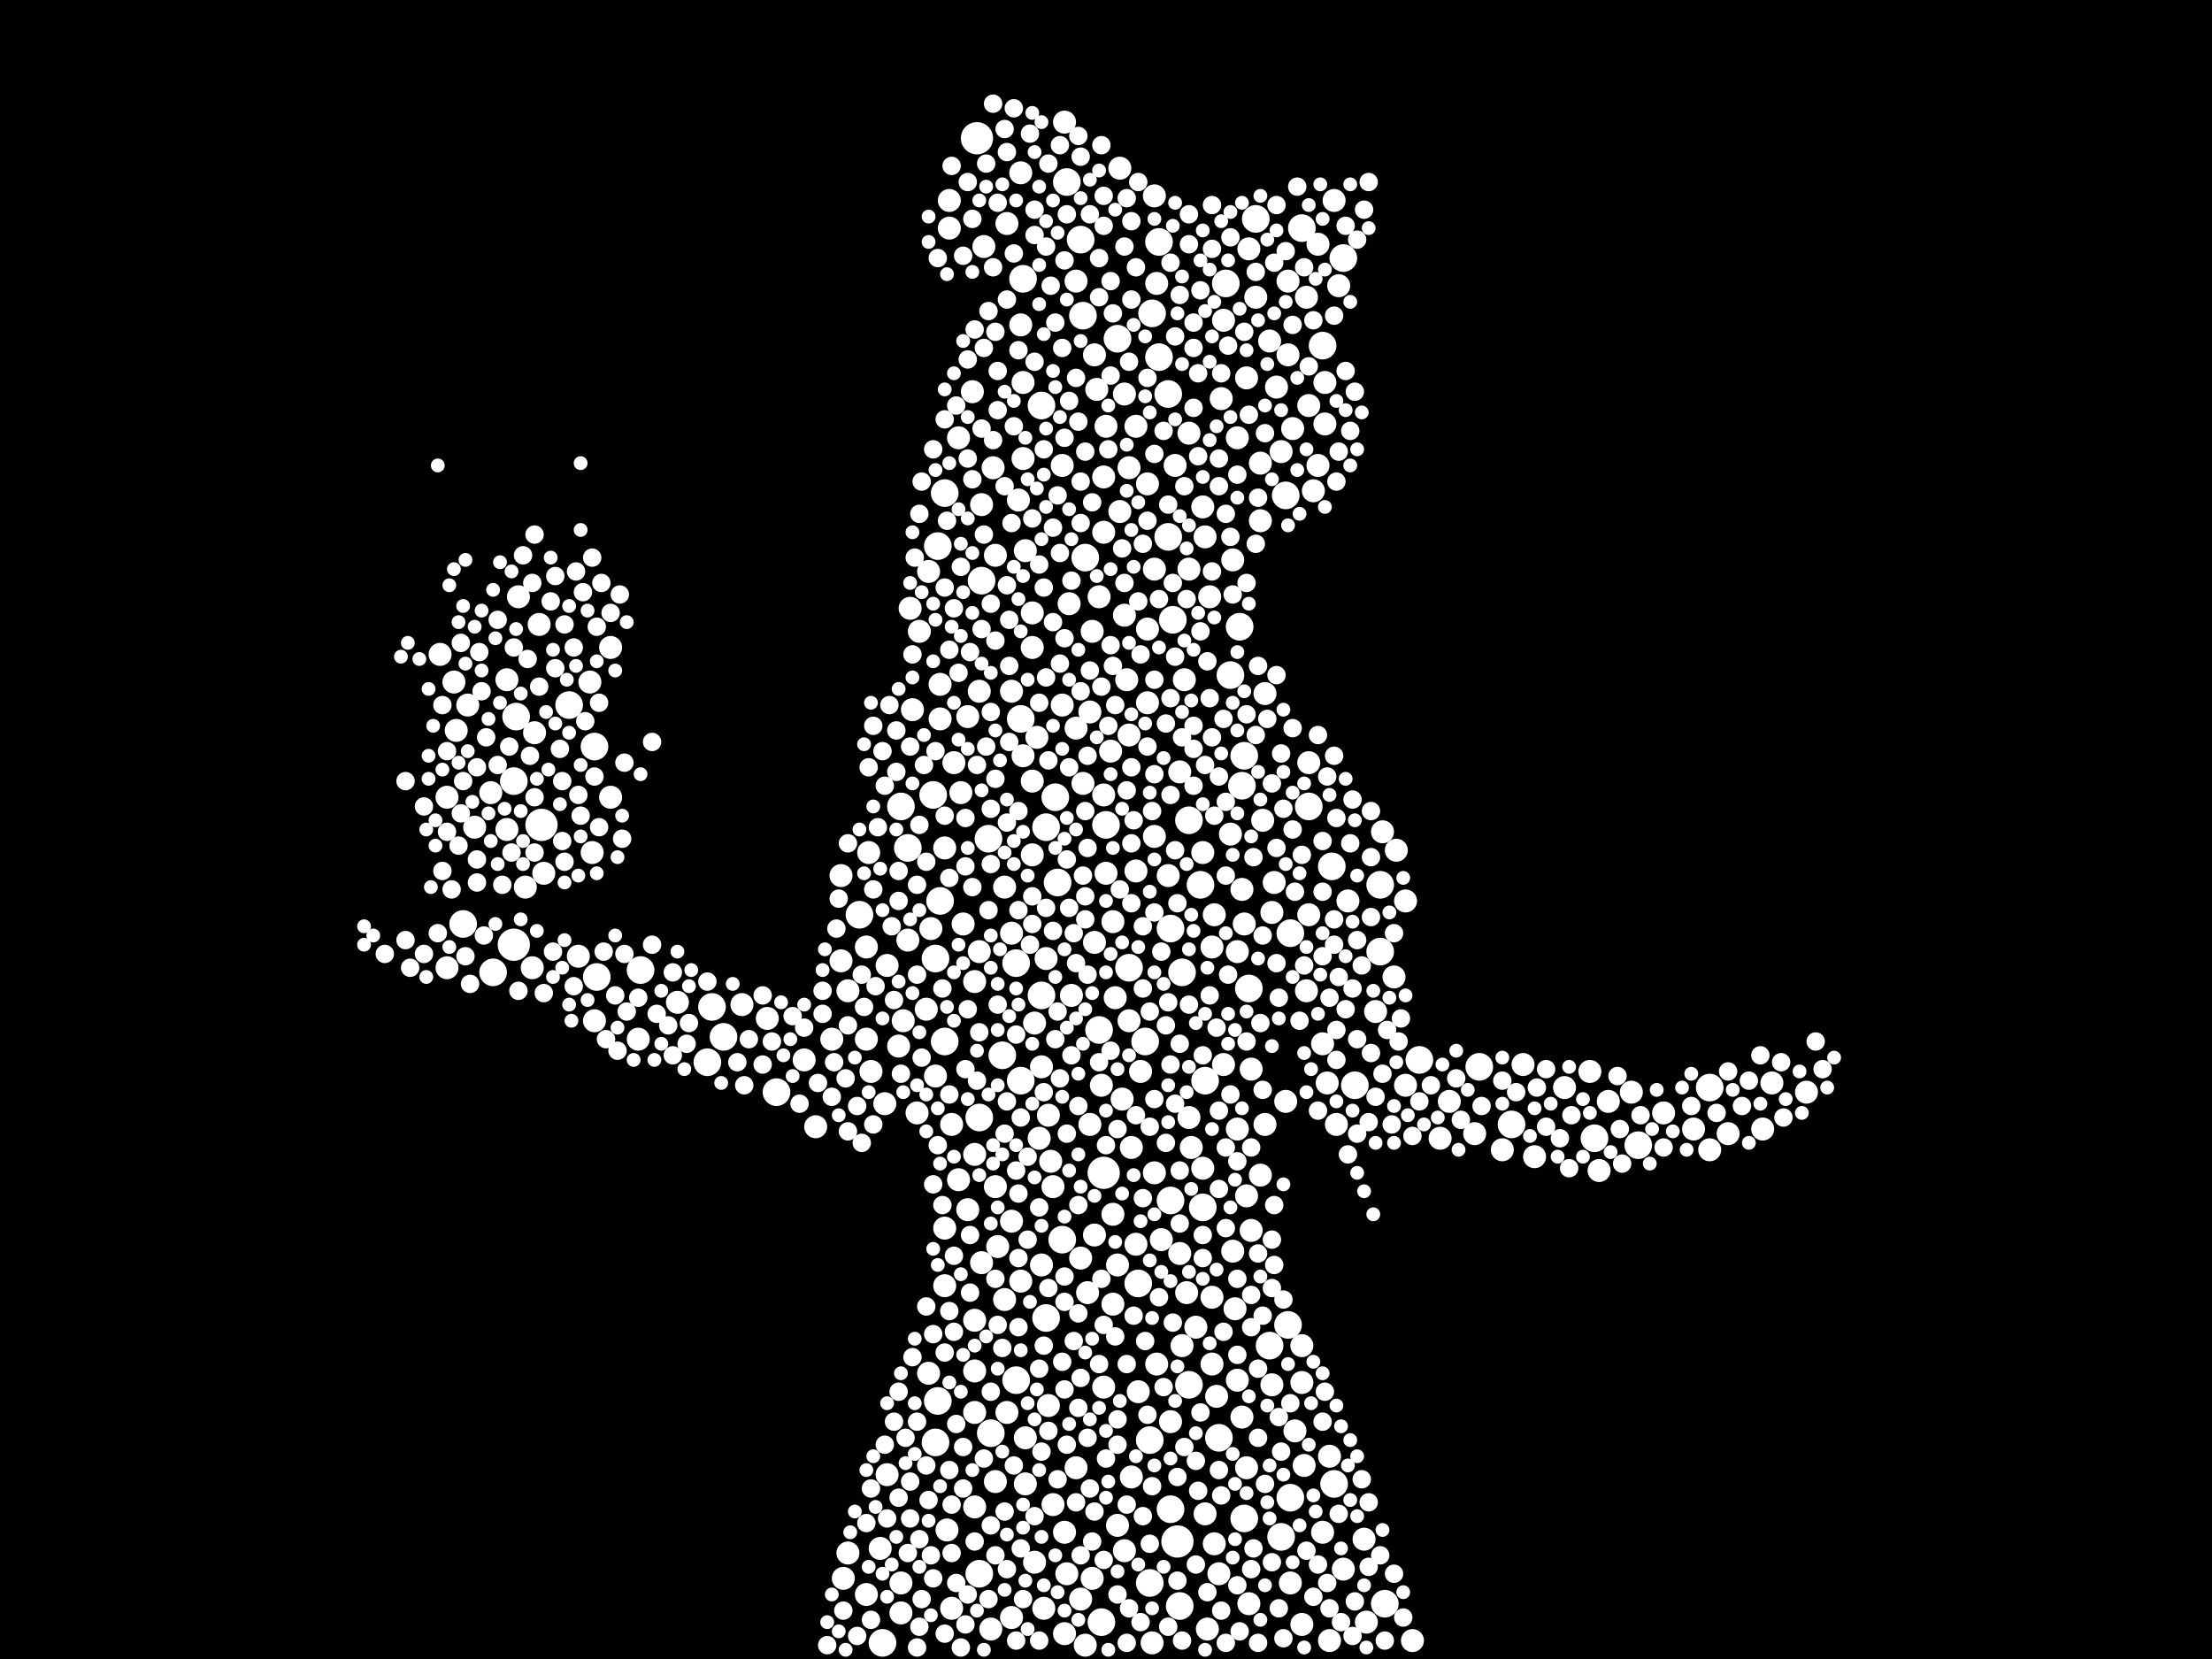 <?xml version="1.0" encoding="utf-8"?>
<svg xmlns="http://www.w3.org/2000/svg"
     xmlns:xlink="http://www.w3.org/1999/xlink" width="1920" height="1440" >

            <defs>
            <style type="text/css"><![CDATA[
circle {stroke: none;}
.c0 {fill: #FFFFFF;}
]]></style>
            </defs>
<rect x="0" y="0" width="1920" height="1440" fill="black"/>
<circle cx="958" cy="1018" r="14" class="c0"/>
<circle cx="470" cy="716" r="14" class="c0"/>
<circle cx="1022" cy="1338" r="14" class="c0"/>
<circle cx="848" cy="120" r="14" class="c0"/>
<circle cx="446" cy="820" r="14" class="c0"/>
<circle cx="518" cy="848" r="12" class="c0"/>
<circle cx="1026" cy="844" r="12" class="c0"/>
<circle cx="998" cy="1250" r="12" class="c0"/>
<circle cx="628" cy="900" r="12" class="c0"/>
<circle cx="1032" cy="1202" r="12" class="c0"/>
<circle cx="882" cy="1198" r="12" class="c0"/>
<circle cx="402" cy="802" r="12" class="c0"/>
<circle cx="1120" cy="1300" r="12" class="c0"/>
<circle cx="1198" cy="826" r="12" class="c0"/>
<circle cx="812" cy="1252" r="12" class="c0"/>
<circle cx="916" cy="692" r="12" class="c0"/>
<circle cx="1018" cy="538" r="12" class="c0"/>
<circle cx="618" cy="874" r="12" class="c0"/>
<circle cx="516" cy="648" r="12" class="c0"/>
<circle cx="1016" cy="806" r="12" class="c0"/>
<circle cx="446" cy="678" r="12" class="c0"/>
<circle cx="816" cy="782" r="12" class="c0"/>
<circle cx="766" cy="1426" r="12" class="c0"/>
<circle cx="1046" cy="938" r="12" class="c0"/>
<circle cx="1024" cy="1394" r="12" class="c0"/>
<circle cx="494" cy="612" r="12" class="c0"/>
<circle cx="1016" cy="1042" r="12" class="c0"/>
<circle cx="970" cy="294" r="12" class="c0"/>
<circle cx="1080" cy="1318" r="12" class="c0"/>
<circle cx="888" cy="242" r="12" class="c0"/>
<circle cx="960" cy="716" r="12" class="c0"/>
<circle cx="918" cy="766" r="12" class="c0"/>
<circle cx="1422" cy="994" r="12" class="c0"/>
<circle cx="850" cy="970" r="12" class="c0"/>
<circle cx="820" cy="428" r="12" class="c0"/>
<circle cx="1384" cy="988" r="12" class="c0"/>
<circle cx="858" cy="728" r="12" class="c0"/>
<circle cx="1014" cy="342" r="12" class="c0"/>
<circle cx="1090" cy="190" r="12" class="c0"/>
<circle cx="1042" cy="768" r="12" class="c0"/>
<circle cx="882" cy="836" r="12" class="c0"/>
<circle cx="1120" cy="810" r="12" class="c0"/>
<circle cx="904" cy="864" r="12" class="c0"/>
<circle cx="814" cy="474" r="12" class="c0"/>
<circle cx="1068" cy="586" r="12" class="c0"/>
<circle cx="1084" cy="858" r="12" class="c0"/>
<circle cx="782" cy="700" r="12" class="c0"/>
<circle cx="1016" cy="1310" r="12" class="c0"/>
<circle cx="988" cy="1114" r="12" class="c0"/>
<circle cx="940" cy="274" r="12" class="c0"/>
<circle cx="788" cy="736" r="12" class="c0"/>
<circle cx="1102" cy="1168" r="12" class="c0"/>
<circle cx="428" cy="844" r="12" class="c0"/>
<circle cx="908" cy="718" r="12" class="c0"/>
<circle cx="1116" cy="430" r="12" class="c0"/>
<circle cx="1014" cy="466" r="12" class="c0"/>
<circle cx="938" cy="208" r="12" class="c0"/>
<circle cx="850" cy="1366" r="12" class="c0"/>
<circle cx="980" cy="840" r="12" class="c0"/>
<circle cx="922" cy="1076" r="12" class="c0"/>
<circle cx="926" cy="158" r="12" class="c0"/>
<circle cx="1112" cy="1334" r="12" class="c0"/>
<circle cx="1078" cy="682" r="12" class="c0"/>
<circle cx="1202" cy="1392" r="12" class="c0"/>
<circle cx="1130" cy="198" r="12" class="c0"/>
<circle cx="1076" cy="544" r="12" class="c0"/>
<circle cx="1080" cy="656" r="12" class="c0"/>
<circle cx="998" cy="1374" r="12" class="c0"/>
<circle cx="886" cy="938" r="12" class="c0"/>
<circle cx="820" cy="904" r="12" class="c0"/>
<circle cx="1006" cy="310" r="12" class="c0"/>
<circle cx="1166" cy="224" r="12" class="c0"/>
<circle cx="1158" cy="1288" r="12" class="c0"/>
<circle cx="908" cy="1144" r="12" class="c0"/>
<circle cx="956" cy="1408" r="12" class="c0"/>
<circle cx="1176" cy="942" r="12" class="c0"/>
<circle cx="1118" cy="1150" r="12" class="c0"/>
<circle cx="1032" cy="712" r="12" class="c0"/>
<circle cx="852" cy="504" r="12" class="c0"/>
<circle cx="746" cy="794" r="12" class="c0"/>
<circle cx="614" cy="922" r="12" class="c0"/>
<circle cx="448" cy="622" r="12" class="c0"/>
<circle cx="1198" cy="768" r="12" class="c0"/>
<circle cx="1000" cy="272" r="12" class="c0"/>
<circle cx="870" cy="916" r="12" class="c0"/>
<circle cx="556" cy="842" r="12" class="c0"/>
<circle cx="886" cy="624" r="12" class="c0"/>
<circle cx="674" cy="948" r="12" class="c0"/>
<circle cx="1064" cy="246" r="12" class="c0"/>
<circle cx="1312" cy="976" r="12" class="c0"/>
<circle cx="1156" cy="752" r="12" class="c0"/>
<circle cx="954" cy="894" r="12" class="c0"/>
<circle cx="1006" cy="210" r="12" class="c0"/>
<circle cx="814" cy="1216" r="12" class="c0"/>
<circle cx="1232" cy="920" r="12" class="c0"/>
<circle cx="812" cy="832" r="12" class="c0"/>
<circle cx="1284" cy="926" r="12" class="c0"/>
<circle cx="1044" cy="1048" r="12" class="c0"/>
<circle cx="994" cy="904" r="12" class="c0"/>
<circle cx="1058" cy="1248" r="12" class="c0"/>
<circle cx="1484" cy="944" r="12" class="c0"/>
<circle cx="1148" cy="300" r="12" class="c0"/>
<circle cx="1136" cy="700" r="12" class="c0"/>
<circle cx="904" cy="352" r="12" class="c0"/>
<circle cx="860" cy="1244" r="12" class="c0"/>
<circle cx="810" cy="690" r="12" class="c0"/>
<circle cx="942" cy="484" r="12" class="c0"/>
<circle cx="922" cy="404" r="10" class="c0"/>
<circle cx="1158" cy="174" r="10" class="c0"/>
<circle cx="874" cy="194" r="10" class="c0"/>
<circle cx="1538" cy="940" r="10" class="c0"/>
<circle cx="782" cy="1374" r="10" class="c0"/>
<circle cx="792" cy="616" r="10" class="c0"/>
<circle cx="1002" cy="170" r="10" class="c0"/>
<circle cx="966" cy="1132" r="10" class="c0"/>
<circle cx="840" cy="622" r="10" class="c0"/>
<circle cx="950" cy="1072" r="10" class="c0"/>
<circle cx="1094" cy="452" r="10" class="c0"/>
<circle cx="922" cy="612" r="10" class="c0"/>
<circle cx="644" cy="872" r="10" class="c0"/>
<circle cx="934" cy="1274" r="10" class="c0"/>
<circle cx="1194" cy="878" r="10" class="c0"/>
<circle cx="1082" cy="1038" r="10" class="c0"/>
<circle cx="1062" cy="924" r="10" class="c0"/>
<circle cx="1098" cy="602" r="10" class="c0"/>
<circle cx="1078" cy="1230" r="10" class="c0"/>
<circle cx="1082" cy="328" r="10" class="c0"/>
<circle cx="468" cy="542" r="10" class="c0"/>
<circle cx="1134" cy="258" r="10" class="c0"/>
<circle cx="382" cy="568" r="10" class="c0"/>
<circle cx="440" cy="720" r="10" class="c0"/>
<circle cx="666" cy="884" r="10" class="c0"/>
<circle cx="1060" cy="346" r="10" class="c0"/>
<circle cx="394" cy="592" r="10" class="c0"/>
<circle cx="914" cy="1030" r="10" class="c0"/>
<circle cx="820" cy="1116" r="10" class="c0"/>
<circle cx="1210" cy="848" r="10" class="c0"/>
<circle cx="910" cy="1220" r="10" class="c0"/>
<circle cx="958" cy="462" r="10" class="c0"/>
<circle cx="1002" cy="494" r="10" class="c0"/>
<circle cx="952" cy="338" r="10" class="c0"/>
<circle cx="896" cy="532" r="10" class="c0"/>
<circle cx="1072" cy="1136" r="10" class="c0"/>
<circle cx="888" cy="332" r="10" class="c0"/>
<circle cx="896" cy="562" r="10" class="c0"/>
<circle cx="1074" cy="826" r="10" class="c0"/>
<circle cx="854" cy="214" r="10" class="c0"/>
<circle cx="864" cy="482" r="10" class="c0"/>
<circle cx="1030" cy="1122" r="10" class="c0"/>
<circle cx="878" cy="810" r="10" class="c0"/>
<circle cx="914" cy="1306" r="10" class="c0"/>
<circle cx="846" cy="1226" r="10" class="c0"/>
<circle cx="1056" cy="1212" r="10" class="c0"/>
<circle cx="1144" cy="212" r="10" class="c0"/>
<circle cx="996" cy="420" r="10" class="c0"/>
<circle cx="764" cy="1344" r="10" class="c0"/>
<circle cx="1070" cy="1086" r="10" class="c0"/>
<circle cx="970" cy="1324" r="10" class="c0"/>
<circle cx="1046" cy="466" r="10" class="c0"/>
<circle cx="1136" cy="662" r="10" class="c0"/>
<circle cx="1102" cy="296" r="10" class="c0"/>
<circle cx="1062" cy="278" r="10" class="c0"/>
<circle cx="1530" cy="980" r="10" class="c0"/>
<circle cx="1568" cy="948" r="10" class="c0"/>
<circle cx="960" cy="758" r="10" class="c0"/>
<circle cx="1130" cy="1168" r="10" class="c0"/>
<circle cx="512" cy="592" r="10" class="c0"/>
<circle cx="798" cy="548" r="10" class="c0"/>
<circle cx="888" cy="656" r="10" class="c0"/>
<circle cx="820" cy="736" r="10" class="c0"/>
<circle cx="950" cy="818" r="10" class="c0"/>
<circle cx="928" cy="524" r="10" class="c0"/>
<circle cx="1124" cy="1242" r="10" class="c0"/>
<circle cx="1016" cy="1234" r="10" class="c0"/>
<circle cx="1098" cy="976" r="10" class="c0"/>
<circle cx="1002" cy="1018" r="10" class="c0"/>
<circle cx="980" cy="638" r="10" class="c0"/>
<circle cx="736" cy="1348" r="10" class="c0"/>
<circle cx="754" cy="740" r="10" class="c0"/>
<circle cx="846" cy="1190" r="10" class="c0"/>
<circle cx="826" cy="1396" r="10" class="c0"/>
<circle cx="1044" cy="740" r="10" class="c0"/>
<circle cx="388" cy="692" r="10" class="c0"/>
<circle cx="1090" cy="258" r="10" class="c0"/>
<circle cx="926" cy="1366" r="10" class="c0"/>
<circle cx="860" cy="1414" r="10" class="c0"/>
<circle cx="824" cy="174" r="10" class="c0"/>
<circle cx="966" cy="1054" r="10" class="c0"/>
<circle cx="406" cy="612" r="10" class="c0"/>
<circle cx="804" cy="876" r="10" class="c0"/>
<circle cx="1054" cy="794" r="10" class="c0"/>
<circle cx="890" cy="1288" r="10" class="c0"/>
<circle cx="846" cy="1308" r="10" class="c0"/>
<circle cx="730" cy="760" r="10" class="c0"/>
<circle cx="912" cy="1008" r="10" class="c0"/>
<circle cx="956" cy="942" r="10" class="c0"/>
<circle cx="972" cy="146" r="10" class="c0"/>
<circle cx="1082" cy="1274" r="10" class="c0"/>
<circle cx="1032" cy="494" r="10" class="c0"/>
<circle cx="588" cy="870" r="10" class="c0"/>
<circle cx="878" cy="600" r="10" class="c0"/>
<circle cx="948" cy="1370" r="10" class="c0"/>
<circle cx="822" cy="1328" r="10" class="c0"/>
<circle cx="752" cy="822" r="10" class="c0"/>
<circle cx="1028" cy="590" r="10" class="c0"/>
<circle cx="1144" cy="404" r="10" class="c0"/>
<circle cx="850" cy="826" r="10" class="c0"/>
<circle cx="808" cy="806" r="10" class="c0"/>
<circle cx="1112" cy="392" r="10" class="c0"/>
<circle cx="1024" cy="670" r="10" class="c0"/>
<circle cx="978" cy="590" r="10" class="c0"/>
<circle cx="1044" cy="440" r="10" class="c0"/>
<circle cx="1470" cy="980" r="10" class="c0"/>
<circle cx="874" cy="1226" r="10" class="c0"/>
<circle cx="1052" cy="1126" r="10" class="c0"/>
<circle cx="924" cy="106" r="10" class="c0"/>
<circle cx="852" cy="438" r="10" class="c0"/>
<circle cx="1226" cy="1424" r="10" class="c0"/>
<circle cx="1032" cy="970" r="10" class="c0"/>
<circle cx="722" cy="902" r="10" class="c0"/>
<circle cx="846" cy="1146" r="10" class="c0"/>
<circle cx="1170" cy="782" r="10" class="c0"/>
<circle cx="844" cy="340" r="10" class="c0"/>
<circle cx="1038" cy="1152" r="10" class="c0"/>
<circle cx="904" cy="1098" r="10" class="c0"/>
<circle cx="1150" cy="332" r="10" class="c0"/>
<circle cx="1084" cy="216" r="10" class="c0"/>
<circle cx="898" cy="888" r="10" class="c0"/>
<circle cx="736" cy="860" r="10" class="c0"/>
<circle cx="910" cy="968" r="10" class="c0"/>
<circle cx="1024" cy="1088" r="10" class="c0"/>
<circle cx="958" cy="690" r="10" class="c0"/>
<circle cx="1500" cy="984" r="10" class="c0"/>
<circle cx="1200" cy="722" r="10" class="c0"/>
<circle cx="976" cy="1346" r="10" class="c0"/>
<circle cx="866" cy="1082" r="10" class="c0"/>
<circle cx="462" cy="840" r="10" class="c0"/>
<circle cx="1148" cy="1330" r="10" class="c0"/>
<circle cx="1048" cy="1414" r="10" class="c0"/>
<circle cx="872" cy="770" r="10" class="c0"/>
<circle cx="806" cy="496" r="10" class="c0"/>
<circle cx="934" cy="632" r="10" class="c0"/>
<circle cx="1074" cy="980" r="10" class="c0"/>
<circle cx="1358" cy="944" r="10" class="c0"/>
<circle cx="996" cy="546" r="10" class="c0"/>
<circle cx="888" cy="398" r="10" class="c0"/>
<circle cx="1416" cy="948" r="10" class="c0"/>
<circle cx="948" cy="548" r="10" class="c0"/>
<circle cx="1304" cy="998" r="10" class="c0"/>
<circle cx="1332" cy="1004" r="10" class="c0"/>
<circle cx="1250" cy="988" r="10" class="c0"/>
<circle cx="1148" cy="906" r="10" class="c0"/>
<circle cx="976" cy="342" r="10" class="c0"/>
<circle cx="840" cy="1050" r="10" class="c0"/>
<circle cx="1212" cy="738" r="10" class="c0"/>
<circle cx="862" cy="406" r="10" class="c0"/>
<circle cx="1160" cy="976" r="10" class="c0"/>
<circle cx="980" cy="406" r="10" class="c0"/>
<circle cx="1162" cy="248" r="10" class="c0"/>
<circle cx="780" cy="908" r="10" class="c0"/>
<circle cx="1058" cy="1366" r="10" class="c0"/>
<circle cx="852" cy="1096" r="10" class="c0"/>
<circle cx="1120" cy="1374" r="10" class="c0"/>
<circle cx="816" cy="594" r="10" class="c0"/>
<circle cx="426" cy="688" r="10" class="c0"/>
<circle cx="1008" cy="1076" r="10" class="c0"/>
<circle cx="770" cy="1280" r="10" class="c0"/>
<circle cx="1096" cy="712" r="10" class="c0"/>
<circle cx="1104" cy="792" r="10" class="c0"/>
<circle cx="388" cy="840" r="10" class="c0"/>
<circle cx="846" cy="852" r="10" class="c0"/>
<circle cx="1220" cy="782" r="10" class="c0"/>
<circle cx="832" cy="380" r="10" class="c0"/>
<circle cx="972" cy="444" r="10" class="c0"/>
<circle cx="1154" cy="1424" r="10" class="c0"/>
<circle cx="938" cy="1092" r="10" class="c0"/>
<circle cx="850" cy="600" r="10" class="c0"/>
<circle cx="1078" cy="772" r="10" class="c0"/>
<circle cx="1116" cy="956" r="10" class="c0"/>
<circle cx="968" cy="866" r="10" class="c0"/>
<circle cx="878" cy="1404" r="10" class="c0"/>
<circle cx="890" cy="1248" r="10" class="c0"/>
<circle cx="886" cy="282" r="10" class="c0"/>
<circle cx="502" cy="830" r="10" class="c0"/>
<circle cx="752" cy="1384" r="10" class="c0"/>
<circle cx="824" cy="198" r="10" class="c0"/>
<circle cx="1396" cy="956" r="10" class="c0"/>
<circle cx="954" cy="518" r="10" class="c0"/>
<circle cx="934" cy="244" r="10" class="c0"/>
<circle cx="1046" cy="1314" r="10" class="c0"/>
<circle cx="924" cy="1418" r="10" class="c0"/>
<circle cx="988" cy="1208" r="10" class="c0"/>
<circle cx="836" cy="802" r="10" class="c0"/>
<circle cx="872" cy="1128" r="10" class="c0"/>
<circle cx="1020" cy="404" r="10" class="c0"/>
<circle cx="530" cy="562" r="10" class="c0"/>
<circle cx="964" cy="652" r="10" class="c0"/>
<circle cx="1130" cy="1200" r="10" class="c0"/>
<circle cx="1070" cy="486" r="10" class="c0"/>
<circle cx="944" cy="1122" r="10" class="c0"/>
<circle cx="864" cy="1286" r="10" class="c0"/>
<circle cx="1258" cy="956" r="10" class="c0"/>
<circle cx="1004" cy="1184" r="10" class="c0"/>
<circle cx="1484" cy="998" r="10" class="c0"/>
<circle cx="396" cy="634" r="10" class="c0"/>
<circle cx="886" cy="1112" r="10" class="c0"/>
<circle cx="1134" cy="860" r="10" class="c0"/>
<circle cx="1084" cy="1392" r="10" class="c0"/>
<circle cx="942" cy="1428" r="10" class="c0"/>
<circle cx="834" cy="688" r="10" class="c0"/>
<circle cx="1034" cy="996" r="10" class="c0"/>
<circle cx="806" cy="1192" r="10" class="c0"/>
<circle cx="1014" cy="760" r="10" class="c0"/>
<circle cx="1280" cy="984" r="10" class="c0"/>
<circle cx="768" cy="958" r="10" class="c0"/>
<circle cx="1026" cy="1168" r="10" class="c0"/>
<circle cx="732" cy="1370" r="10" class="c0"/>
<circle cx="902" cy="988" r="10" class="c0"/>
<circle cx="884" cy="434" r="10" class="c0"/>
<circle cx="886" cy="150" r="10" class="c0"/>
<circle cx="974" cy="954" r="10" class="c0"/>
<circle cx="816" cy="624" r="10" class="c0"/>
<circle cx="986" cy="370" r="10" class="c0"/>
<circle cx="924" cy="1330" r="10" class="c0"/>
<circle cx="1154" cy="1264" r="10" class="c0"/>
<circle cx="970" cy="1098" r="10" class="c0"/>
<circle cx="456" cy="770" r="10" class="c0"/>
<circle cx="828" cy="662" r="10" class="c0"/>
<circle cx="966" cy="800" r="10" class="c0"/>
<circle cx="756" cy="930" r="10" class="c0"/>
<circle cx="820" cy="1066" r="10" class="c0"/>
<circle cx="986" cy="1080" r="10" class="c0"/>
<circle cx="1186" cy="1408" r="10" class="c0"/>
<circle cx="1122" cy="372" r="10" class="c0"/>
<circle cx="1108" cy="336" r="10" class="c0"/>
<circle cx="1220" cy="942" r="10" class="c0"/>
<circle cx="412" cy="718" r="10" class="c0"/>
<circle cx="1444" cy="966" r="10" class="c0"/>
<circle cx="1136" cy="352" r="10" class="c0"/>
<circle cx="1086" cy="1068" r="10" class="c0"/>
<circle cx="982" cy="1282" r="10" class="c0"/>
<circle cx="946" cy="976" r="10" class="c0"/>
<circle cx="958" cy="414" r="10" class="c0"/>
<circle cx="898" cy="1356" r="10" class="c0"/>
<circle cx="976" cy="534" r="10" class="c0"/>
<circle cx="464" cy="636" r="10" class="c0"/>
<circle cx="1136" cy="794" r="10" class="c0"/>
<circle cx="730" cy="834" r="10" class="c0"/>
<circle cx="516" cy="886" r="10" class="c0"/>
<circle cx="1074" cy="1198" r="10" class="c0"/>
<circle cx="1086" cy="928" r="10" class="c0"/>
<circle cx="900" cy="640" r="10" class="c0"/>
<circle cx="450" cy="518" r="10" class="c0"/>
<circle cx="440" cy="590" r="10" class="c0"/>
<circle cx="846" cy="1002" r="10" class="c0"/>
<circle cx="1166" cy="1362" r="10" class="c0"/>
<circle cx="472" cy="758" r="10" class="c0"/>
<circle cx="530" cy="692" r="10" class="c0"/>
<circle cx="698" cy="920" r="10" class="c0"/>
<circle cx="996" cy="610" r="10" class="c0"/>
<circle cx="1132" cy="1272" r="10" class="c0"/>
<circle cx="1054" cy="1340" r="10" class="c0"/>
<circle cx="878" cy="1060" r="10" class="c0"/>
<circle cx="1068" cy="724" r="10" class="c0"/>
<circle cx="950" cy="308" r="10" class="c0"/>
<circle cx="790" cy="528" r="10" class="c0"/>
<circle cx="1004" cy="246" r="10" class="c0"/>
<circle cx="1152" cy="940" r="10" class="c0"/>
<circle cx="1130" cy="1410" r="10" class="c0"/>
<circle cx="906" cy="1396" r="10" class="c0"/>
<circle cx="1184" cy="1336" r="10" class="c0"/>
<circle cx="784" cy="886" r="10" class="c0"/>
<circle cx="826" cy="976" r="10" class="c0"/>
<circle cx="896" cy="742" r="10" class="c0"/>
<circle cx="1094" cy="1020" r="10" class="c0"/>
<circle cx="908" cy="832" r="10" class="c0"/>
<circle cx="1150" cy="368" r="10" class="c0"/>
<circle cx="1052" cy="822" r="10" class="c0"/>
<circle cx="752" cy="902" r="10" class="c0"/>
<circle cx="832" cy="1024" r="10" class="c0"/>
<circle cx="1388" cy="1016" r="10" class="c0"/>
<circle cx="812" cy="934" r="10" class="c0"/>
<circle cx="938" cy="1388" r="10" class="c0"/>
<circle cx="904" cy="926" r="10" class="c0"/>
<circle cx="958" cy="1204" r="10" class="c0"/>
<circle cx="1050" cy="518" r="10" class="c0"/>
<circle cx="782" cy="1400" r="10" class="c0"/>
<circle cx="960" cy="370" r="10" class="c0"/>
<circle cx="708" cy="978" r="10" class="c0"/>
<circle cx="1118" cy="244" r="10" class="c0"/>
<circle cx="796" cy="966" r="10" class="c0"/>
<circle cx="1322" cy="924" r="10" class="c0"/>
<circle cx="890" cy="478" r="10" class="c0"/>
<circle cx="770" cy="838" r="10" class="c0"/>
<circle cx="1002" cy="726" r="10" class="c0"/>
<circle cx="1106" cy="766" r="10" class="c0"/>
<circle cx="788" cy="816" r="10" class="c0"/>
<circle cx="1080" cy="802" r="10" class="c0"/>
<circle cx="1052" cy="1184" r="10" class="c0"/>
<circle cx="986" cy="756" r="10" class="c0"/>
<circle cx="1104" cy="1202" r="10" class="c0"/>
<circle cx="1074" cy="380" r="10" class="c0"/>
<circle cx="1118" cy="308" r="10" class="c0"/>
<circle cx="896" cy="678" r="10" class="c0"/>
<circle cx="514" cy="740" r="10" class="c0"/>
<circle cx="1380" cy="930" r="10" class="c0"/>
<circle cx="930" cy="864" r="10" class="c0"/>
<circle cx="1140" cy="426" r="10" class="c0"/>
<circle cx="1000" cy="1426" r="10" class="c0"/>
<circle cx="982" cy="996" r="10" class="c0"/>
<circle cx="1044" cy="1014" r="10" class="c0"/>
<circle cx="990" cy="930" r="10" class="c0"/>
<circle cx="864" cy="1030" r="10" class="c0"/>
<circle cx="946" cy="618" r="10" class="c0"/>
<circle cx="940" cy="680" r="10" class="c0"/>
<circle cx="980" cy="886" r="10" class="c0"/>
<circle cx="1032" cy="376" r="10" class="c0"/>
<circle cx="554" cy="902" r="10" class="c0"/>
<circle cx="1094" cy="402" r="10" class="c0"/>
<circle cx="880" cy="370" r="8" class="c0"/>
<circle cx="996" cy="648" r="8" class="c0"/>
<circle cx="1190" cy="796" r="8" class="c0"/>
<circle cx="1040" cy="396" r="8" class="c0"/>
<circle cx="1022" cy="1282" r="8" class="c0"/>
<circle cx="978" cy="1184" r="8" class="c0"/>
<circle cx="1076" cy="1416" r="8" class="c0"/>
<circle cx="480" cy="826" r="8" class="c0"/>
<circle cx="380" cy="810" r="8" class="c0"/>
<circle cx="978" cy="1306" r="8" class="c0"/>
<circle cx="1112" cy="654" r="8" class="c0"/>
<circle cx="1064" cy="760" r="8" class="c0"/>
<circle cx="824" cy="564" r="8" class="c0"/>
<circle cx="1116" cy="218" r="8" class="c0"/>
<circle cx="820" cy="708" r="8" class="c0"/>
<circle cx="932" cy="1164" r="8" class="c0"/>
<circle cx="978" cy="686" r="8" class="c0"/>
<circle cx="368" cy="828" r="8" class="c0"/>
<circle cx="802" cy="664" r="8" class="c0"/>
<circle cx="988" cy="522" r="8" class="c0"/>
<circle cx="800" cy="1388" r="8" class="c0"/>
<circle cx="792" cy="568" r="8" class="c0"/>
<circle cx="936" cy="366" r="8" class="c0"/>
<circle cx="540" cy="728" r="8" class="c0"/>
<circle cx="458" cy="572" r="8" class="c0"/>
<circle cx="1088" cy="1344" r="8" class="c0"/>
<circle cx="1286" cy="960" r="8" class="c0"/>
<circle cx="1354" cy="988" r="8" class="c0"/>
<circle cx="928" cy="788" r="8" class="c0"/>
<circle cx="794" cy="484" r="8" class="c0"/>
<circle cx="826" cy="1348" r="8" class="c0"/>
<circle cx="1148" cy="730" r="8" class="c0"/>
<circle cx="984" cy="1142" r="8" class="c0"/>
<circle cx="1500" cy="930" r="8" class="c0"/>
<circle cx="1052" cy="640" r="8" class="c0"/>
<circle cx="1158" cy="820" r="8" class="c0"/>
<circle cx="524" cy="826" r="8" class="c0"/>
<circle cx="870" cy="1170" r="8" class="c0"/>
<circle cx="1172" cy="732" r="8" class="c0"/>
<circle cx="584" cy="916" r="8" class="c0"/>
<circle cx="918" cy="1284" r="8" class="c0"/>
<circle cx="1040" cy="324" r="8" class="c0"/>
<circle cx="1042" cy="548" r="8" class="c0"/>
<circle cx="926" cy="746" r="8" class="c0"/>
<circle cx="442" cy="648" r="8" class="c0"/>
<circle cx="804" cy="1272" r="8" class="c0"/>
<circle cx="1016" cy="690" r="8" class="c0"/>
<circle cx="1208" cy="976" r="8" class="c0"/>
<circle cx="1092" cy="1088" r="8" class="c0"/>
<circle cx="526" cy="902" r="8" class="c0"/>
<circle cx="970" cy="1232" r="8" class="c0"/>
<circle cx="1162" cy="1314" r="8" class="c0"/>
<circle cx="436" cy="768" r="8" class="c0"/>
<circle cx="944" cy="1248" r="8" class="c0"/>
<circle cx="460" cy="656" r="8" class="c0"/>
<circle cx="736" cy="890" r="8" class="c0"/>
<circle cx="884" cy="704" r="8" class="c0"/>
<circle cx="750" cy="874" r="8" class="c0"/>
<circle cx="1044" cy="1072" r="8" class="c0"/>
<circle cx="828" cy="528" r="8" class="c0"/>
<circle cx="840" cy="876" r="8" class="c0"/>
<circle cx="758" cy="630" r="8" class="c0"/>
<circle cx="958" cy="1150" r="8" class="c0"/>
<circle cx="986" cy="232" r="8" class="c0"/>
<circle cx="1058" cy="964" r="8" class="c0"/>
<circle cx="954" cy="922" r="8" class="c0"/>
<circle cx="520" cy="718" r="8" class="c0"/>
<circle cx="946" cy="1292" r="8" class="c0"/>
<circle cx="1106" cy="1098" r="8" class="c0"/>
<circle cx="566" cy="820" r="8" class="c0"/>
<circle cx="864" cy="676" r="8" class="c0"/>
<circle cx="1110" cy="1396" r="8" class="c0"/>
<circle cx="812" cy="652" r="8" class="c0"/>
<circle cx="776" cy="1234" r="8" class="c0"/>
<circle cx="838" cy="928" r="8" class="c0"/>
<circle cx="902" cy="490" r="8" class="c0"/>
<circle cx="392" cy="772" r="8" class="c0"/>
<circle cx="1108" cy="736" r="8" class="c0"/>
<circle cx="796" cy="846" r="8" class="c0"/>
<circle cx="1178" cy="816" r="8" class="c0"/>
<circle cx="1074" cy="1176" r="8" class="c0"/>
<circle cx="874" cy="260" r="8" class="c0"/>
<circle cx="984" cy="712" r="8" class="c0"/>
<circle cx="1100" cy="624" r="8" class="c0"/>
<circle cx="878" cy="454" r="8" class="c0"/>
<circle cx="1362" cy="1014" r="8" class="c0"/>
<circle cx="1064" cy="446" r="8" class="c0"/>
<circle cx="876" cy="578" r="8" class="c0"/>
<circle cx="1122" cy="282" r="8" class="c0"/>
<circle cx="1136" cy="318" r="8" class="c0"/>
<circle cx="1162" cy="848" r="8" class="c0"/>
<circle cx="992" cy="1040" r="8" class="c0"/>
<circle cx="1052" cy="178" r="8" class="c0"/>
<circle cx="1036" cy="630" r="8" class="c0"/>
<circle cx="478" cy="522" r="8" class="c0"/>
<circle cx="882" cy="1016" r="8" class="c0"/>
<circle cx="744" cy="960" r="8" class="c0"/>
<circle cx="432" cy="664" r="8" class="c0"/>
<circle cx="938" cy="1350" r="8" class="c0"/>
<circle cx="334" cy="828" r="8" class="c0"/>
<circle cx="902" cy="610" r="8" class="c0"/>
<circle cx="896" cy="778" r="8" class="c0"/>
<circle cx="1020" cy="738" r="8" class="c0"/>
<circle cx="1092" cy="1248" r="8" class="c0"/>
<circle cx="768" cy="682" r="8" class="c0"/>
<circle cx="928" cy="666" r="8" class="c0"/>
<circle cx="780" cy="1300" r="8" class="c0"/>
<circle cx="1122" cy="720" r="8" class="c0"/>
<circle cx="1168" cy="196" r="8" class="c0"/>
<circle cx="1068" cy="950" r="8" class="c0"/>
<circle cx="902" cy="1048" r="8" class="c0"/>
<circle cx="1168" cy="876" r="8" class="c0"/>
<circle cx="538" cy="516" r="8" class="c0"/>
<circle cx="910" cy="142" r="8" class="c0"/>
<circle cx="1202" cy="1424" r="8" class="c0"/>
<circle cx="994" cy="1164" r="8" class="c0"/>
<circle cx="998" cy="1340" r="8" class="c0"/>
<circle cx="908" cy="588" r="8" class="c0"/>
<circle cx="872" cy="1312" r="8" class="c0"/>
<circle cx="420" cy="812" r="8" class="c0"/>
<circle cx="854" cy="302" r="8" class="c0"/>
<circle cx="964" cy="560" r="8" class="c0"/>
<circle cx="722" cy="952" r="8" class="c0"/>
<circle cx="884" cy="1036" r="8" class="c0"/>
<circle cx="1026" cy="640" r="8" class="c0"/>
<circle cx="992" cy="804" r="8" class="c0"/>
<circle cx="1048" cy="1382" r="8" class="c0"/>
<circle cx="1188" cy="1304" r="8" class="c0"/>
<circle cx="1074" cy="412" r="8" class="c0"/>
<circle cx="826" cy="144" r="8" class="c0"/>
<circle cx="924" cy="1108" r="8" class="c0"/>
<circle cx="982" cy="732" r="8" class="c0"/>
<circle cx="936" cy="1222" r="8" class="c0"/>
<circle cx="958" cy="170" r="8" class="c0"/>
<circle cx="990" cy="1408" r="8" class="c0"/>
<circle cx="1512" cy="960" r="8" class="c0"/>
<circle cx="842" cy="566" r="8" class="c0"/>
<circle cx="876" cy="644" r="8" class="c0"/>
<circle cx="1218" cy="1404" r="8" class="c0"/>
<circle cx="1062" cy="624" r="8" class="c0"/>
<circle cx="982" cy="784" r="8" class="c0"/>
<circle cx="518" cy="544" r="8" class="c0"/>
<circle cx="894" cy="116" r="8" class="c0"/>
<circle cx="1232" cy="956" r="8" class="c0"/>
<circle cx="1000" cy="1290" r="8" class="c0"/>
<circle cx="1158" cy="274" r="8" class="c0"/>
<circle cx="408" cy="854" r="8" class="c0"/>
<circle cx="1014" cy="870" r="8" class="c0"/>
<circle cx="1084" cy="360" r="8" class="c0"/>
<circle cx="1184" cy="182" r="8" class="c0"/>
<circle cx="768" cy="1254" r="8" class="c0"/>
<circle cx="1082" cy="620" r="8" class="c0"/>
<circle cx="954" cy="258" r="8" class="c0"/>
<circle cx="980" cy="314" r="8" class="c0"/>
<circle cx="934" cy="836" r="8" class="c0"/>
<circle cx="414" cy="746" r="8" class="c0"/>
<circle cx="1052" cy="216" r="8" class="c0"/>
<circle cx="1088" cy="744" r="8" class="c0"/>
<circle cx="1334" cy="944" r="8" class="c0"/>
<circle cx="1020" cy="570" r="8" class="c0"/>
<circle cx="1124" cy="774" r="8" class="c0"/>
<circle cx="498" cy="856" r="8" class="c0"/>
<circle cx="1006" cy="1126" r="8" class="c0"/>
<circle cx="798" cy="716" r="8" class="c0"/>
<circle cx="790" cy="1318" r="8" class="c0"/>
<circle cx="924" cy="554" r="8" class="c0"/>
<circle cx="798" cy="1336" r="8" class="c0"/>
<circle cx="804" cy="748" r="8" class="c0"/>
<circle cx="1046" cy="664" r="8" class="c0"/>
<circle cx="1014" cy="438" r="8" class="c0"/>
<circle cx="926" cy="186" r="8" class="c0"/>
<circle cx="756" cy="1292" r="8" class="c0"/>
<circle cx="844" cy="770" r="8" class="c0"/>
<circle cx="948" cy="436" r="8" class="c0"/>
<circle cx="810" cy="1158" r="8" class="c0"/>
<circle cx="1002" cy="792" r="8" class="c0"/>
<circle cx="822" cy="452" r="8" class="c0"/>
<circle cx="584" cy="844" r="8" class="c0"/>
<circle cx="1404" cy="934" r="8" class="c0"/>
<circle cx="596" cy="906" r="8" class="c0"/>
<circle cx="938" cy="418" r="8" class="c0"/>
<circle cx="1176" cy="1390" r="8" class="c0"/>
<circle cx="916" cy="902" r="8" class="c0"/>
<circle cx="856" cy="648" r="8" class="c0"/>
<circle cx="888" cy="1388" r="8" class="c0"/>
<circle cx="946" cy="186" r="8" class="c0"/>
<circle cx="1074" cy="1110" r="8" class="c0"/>
<circle cx="850" cy="896" r="8" class="c0"/>
<circle cx="732" cy="1398" r="8" class="c0"/>
<circle cx="1058" cy="1276" r="8" class="c0"/>
<circle cx="820" cy="364" r="8" class="c0"/>
<circle cx="482" cy="580" r="8" class="c0"/>
<circle cx="864" cy="1110" r="8" class="c0"/>
<circle cx="934" cy="328" r="8" class="c0"/>
<circle cx="814" cy="224" r="8" class="c0"/>
<circle cx="640" cy="922" r="8" class="c0"/>
<circle cx="1110" cy="1230" r="8" class="c0"/>
<circle cx="840" cy="158" r="8" class="c0"/>
<circle cx="1174" cy="858" r="8" class="c0"/>
<circle cx="1052" cy="496" r="8" class="c0"/>
<circle cx="806" cy="1302" r="8" class="c0"/>
<circle cx="650" cy="902" r="8" class="c0"/>
<circle cx="1070" cy="516" r="8" class="c0"/>
<circle cx="1152" cy="674" r="8" class="c0"/>
<circle cx="388" cy="652" r="8" class="c0"/>
<circle cx="1066" cy="846" r="8" class="c0"/>
<circle cx="388" cy="722" r="8" class="c0"/>
<circle cx="714" cy="880" r="8" class="c0"/>
<circle cx="846" cy="1338" r="8" class="c0"/>
<circle cx="954" cy="224" r="8" class="c0"/>
<circle cx="1094" cy="888" r="8" class="c0"/>
<circle cx="1096" cy="946" r="8" class="c0"/>
<circle cx="504" cy="708" r="8" class="c0"/>
<circle cx="414" cy="666" r="8" class="c0"/>
<circle cx="1056" cy="892" r="8" class="c0"/>
<circle cx="1032" cy="186" r="8" class="c0"/>
<circle cx="996" cy="452" r="8" class="c0"/>
<circle cx="874" cy="132" r="8" class="c0"/>
<circle cx="914" cy="458" r="8" class="c0"/>
<circle cx="1264" cy="936" r="8" class="c0"/>
<circle cx="1036" cy="354" r="8" class="c0"/>
<circle cx="1012" cy="628" r="8" class="c0"/>
<circle cx="1002" cy="394" r="8" class="c0"/>
<circle cx="938" cy="454" r="8" class="c0"/>
<circle cx="922" cy="1182" r="8" class="c0"/>
<circle cx="1114" cy="702" r="8" class="c0"/>
<circle cx="464" cy="692" r="8" class="c0"/>
<circle cx="1028" cy="1256" r="8" class="c0"/>
<circle cx="944" cy="656" r="8" class="c0"/>
<circle cx="1036" cy="650" r="8" class="c0"/>
<circle cx="906" cy="390" r="8" class="c0"/>
<circle cx="1098" cy="1288" r="8" class="c0"/>
<circle cx="1174" cy="694" r="8" class="c0"/>
<circle cx="1024" cy="1016" r="8" class="c0"/>
<circle cx="798" cy="1412" r="8" class="c0"/>
<circle cx="1130" cy="742" r="8" class="c0"/>
<circle cx="866" cy="176" r="8" class="c0"/>
<circle cx="1016" cy="228" r="8" class="c0"/>
<circle cx="1160" cy="920" r="8" class="c0"/>
<circle cx="1204" cy="894" r="8" class="c0"/>
<circle cx="1014" cy="1412" r="8" class="c0"/>
<circle cx="1016" cy="924" r="8" class="c0"/>
<circle cx="1226" cy="986" r="8" class="c0"/>
<circle cx="694" cy="958" r="8" class="c0"/>
<circle cx="1134" cy="1346" r="8" class="c0"/>
<circle cx="544" cy="878" r="8" class="c0"/>
<circle cx="752" cy="1322" r="8" class="c0"/>
<circle cx="998" cy="878" r="8" class="c0"/>
<circle cx="982" cy="260" r="8" class="c0"/>
<circle cx="992" cy="858" r="8" class="c0"/>
<circle cx="874" cy="714" r="8" class="c0"/>
<circle cx="498" cy="562" r="8" class="c0"/>
<circle cx="800" cy="918" r="8" class="c0"/>
<circle cx="522" cy="506" r="8" class="c0"/>
<circle cx="1002" cy="590" r="8" class="c0"/>
<circle cx="1104" cy="680" r="8" class="c0"/>
<circle cx="1160" cy="710" r="8" class="c0"/>
<circle cx="1038" cy="1358" r="8" class="c0"/>
<circle cx="1006" cy="520" r="8" class="c0"/>
<circle cx="432" cy="538" r="8" class="c0"/>
<circle cx="688" cy="882" r="8" class="c0"/>
<circle cx="1092" cy="1426" r="8" class="c0"/>
<circle cx="402" cy="678" r="8" class="c0"/>
<circle cx="860" cy="524" r="8" class="c0"/>
<circle cx="760" cy="856" r="8" class="c0"/>
<circle cx="874" cy="508" r="8" class="c0"/>
<circle cx="1342" cy="978" r="8" class="c0"/>
<circle cx="488" cy="678" r="8" class="c0"/>
<circle cx="468" cy="596" r="8" class="c0"/>
<circle cx="838" cy="710" r="8" class="c0"/>
<circle cx="860" cy="1324" r="8" class="c0"/>
<circle cx="1190" cy="744" r="8" class="c0"/>
<circle cx="844" cy="416" r="8" class="c0"/>
<circle cx="874" cy="1362" r="8" class="c0"/>
<circle cx="1036" cy="280" r="8" class="c0"/>
<circle cx="776" cy="868" r="8" class="c0"/>
<circle cx="758" cy="772" r="8" class="c0"/>
<circle cx="898" cy="1316" r="8" class="c0"/>
<circle cx="920" cy="576" r="8" class="c0"/>
<circle cx="908" cy="788" r="8" class="c0"/>
<circle cx="1000" cy="704" r="8" class="c0"/>
<circle cx="1114" cy="1128" r="8" class="c0"/>
<circle cx="926" cy="984" r="8" class="c0"/>
<circle cx="1152" cy="1374" r="8" class="c0"/>
<circle cx="1154" cy="1396" r="8" class="c0"/>
<circle cx="1112" cy="1260" r="8" class="c0"/>
<circle cx="954" cy="1184" r="8" class="c0"/>
<circle cx="820" cy="1418" r="8" class="c0"/>
<circle cx="400" cy="706" r="8" class="c0"/>
<circle cx="1012" cy="890" r="8" class="c0"/>
<circle cx="516" cy="674" r="8" class="c0"/>
<circle cx="828" cy="1090" r="8" class="c0"/>
<circle cx="1176" cy="340" r="8" class="c0"/>
<circle cx="944" cy="846" r="8" class="c0"/>
<circle cx="836" cy="1292" r="8" class="c0"/>
<circle cx="1086" cy="1362" r="8" class="c0"/>
<circle cx="1108" cy="178" r="8" class="c0"/>
<circle cx="898" cy="182" r="8" class="c0"/>
<circle cx="810" cy="1028" r="8" class="c0"/>
<circle cx="976" cy="506" r="8" class="c0"/>
<circle cx="1060" cy="1398" r="8" class="c0"/>
<circle cx="864" cy="1350" r="8" class="c0"/>
<circle cx="1316" cy="948" r="8" class="c0"/>
<circle cx="882" cy="1424" r="8" class="c0"/>
<circle cx="1114" cy="1422" r="8" class="c0"/>
<circle cx="978" cy="1426" r="8" class="c0"/>
<circle cx="762" cy="718" r="8" class="c0"/>
<circle cx="988" cy="158" r="8" class="c0"/>
<circle cx="820" cy="510" r="8" class="c0"/>
<circle cx="736" cy="732" r="8" class="c0"/>
<circle cx="1168" cy="322" r="8" class="c0"/>
<circle cx="950" cy="1312" r="8" class="c0"/>
<circle cx="958" cy="1354" r="8" class="c0"/>
<circle cx="982" cy="192" r="8" class="c0"/>
<circle cx="780" cy="756" r="8" class="c0"/>
<circle cx="980" cy="1396" r="8" class="c0"/>
<circle cx="530" cy="532" r="8" class="c0"/>
<circle cx="1178" cy="208" r="8" class="c0"/>
<circle cx="1066" cy="300" r="8" class="c0"/>
<circle cx="956" cy="596" r="8" class="c0"/>
<circle cx="880" cy="1272" r="8" class="c0"/>
<circle cx="872" cy="984" r="8" class="c0"/>
<circle cx="912" cy="248" r="8" class="c0"/>
<circle cx="804" cy="1134" r="8" class="c0"/>
<circle cx="906" cy="948" r="8" class="c0"/>
<circle cx="1108" cy="586" r="8" class="c0"/>
<circle cx="1048" cy="574" r="8" class="c0"/>
<circle cx="404" cy="830" r="8" class="c0"/>
<circle cx="1468" cy="960" r="8" class="c0"/>
<circle cx="968" cy="612" r="8" class="c0"/>
<circle cx="834" cy="492" r="8" class="c0"/>
<circle cx="938" cy="1196" r="8" class="c0"/>
<circle cx="884" cy="790" r="8" class="c0"/>
<circle cx="986" cy="968" r="8" class="c0"/>
<circle cx="918" cy="430" r="8" class="c0"/>
<circle cx="1190" cy="914" r="8" class="c0"/>
<circle cx="860" cy="750" r="8" class="c0"/>
<circle cx="796" cy="768" r="8" class="c0"/>
<circle cx="1002" cy="672" r="8" class="c0"/>
<circle cx="852" cy="372" r="8" class="c0"/>
<circle cx="580" cy="890" r="8" class="c0"/>
<circle cx="884" cy="304" r="8" class="c0"/>
<circle cx="918" cy="878" r="8" class="c0"/>
<circle cx="836" cy="222" r="8" class="c0"/>
<circle cx="1148" cy="1234" r="8" class="c0"/>
<circle cx="1030" cy="520" r="8" class="c0"/>
<circle cx="904" cy="1260" r="8" class="c0"/>
<circle cx="866" cy="872" r="8" class="c0"/>
<circle cx="880" cy="94" r="8" class="c0"/>
<circle cx="936" cy="1046" r="8" class="c0"/>
<circle cx="1172" cy="374" r="8" class="c0"/>
<circle cx="840" cy="398" r="8" class="c0"/>
<circle cx="1026" cy="1424" r="8" class="c0"/>
<circle cx="1198" cy="1350" r="8" class="c0"/>
<circle cx="1036" cy="302" r="8" class="c0"/>
<circle cx="422" cy="640" r="8" class="c0"/>
<circle cx="960" cy="1266" r="8" class="c0"/>
<circle cx="824" cy="1276" r="8" class="c0"/>
<circle cx="884" cy="1152" r="8" class="c0"/>
<circle cx="824" cy="950" r="8" class="c0"/>
<circle cx="1144" cy="638" r="8" class="c0"/>
<circle cx="798" cy="446" r="8" class="c0"/>
<circle cx="766" cy="652" r="8" class="c0"/>
<circle cx="898" cy="314" r="8" class="c0"/>
<circle cx="536" cy="912" r="8" class="c0"/>
<circle cx="1064" cy="1426" r="8" class="c0"/>
<circle cx="786" cy="1248" r="8" class="c0"/>
<circle cx="782" cy="932" r="8" class="c0"/>
<circle cx="956" cy="126" r="8" class="c0"/>
<circle cx="1104" cy="1356" r="8" class="c0"/>
<circle cx="1210" cy="810" r="8" class="c0"/>
<circle cx="756" cy="1406" r="8" class="c0"/>
<circle cx="970" cy="1384" r="8" class="c0"/>
<circle cx="778" cy="670" r="8" class="c0"/>
<circle cx="990" cy="568" r="8" class="c0"/>
<circle cx="1060" cy="324" r="8" class="c0"/>
<circle cx="1002" cy="954" r="8" class="c0"/>
<circle cx="400" cy="558" r="8" class="c0"/>
<circle cx="826" cy="1306" r="8" class="c0"/>
<circle cx="858" cy="1388" r="8" class="c0"/>
<circle cx="860" cy="618" r="8" class="c0"/>
<circle cx="818" cy="858" r="8" class="c0"/>
<circle cx="922" cy="302" r="8" class="c0"/>
<circle cx="384" cy="756" r="8" class="c0"/>
<circle cx="1104" cy="1118" r="8" class="c0"/>
<circle cx="886" cy="1344" r="8" class="c0"/>
<circle cx="830" cy="1236" r="8" class="c0"/>
<circle cx="1122" cy="632" r="8" class="c0"/>
<circle cx="1194" cy="952" r="8" class="c0"/>
<circle cx="1064" cy="696" r="8" class="c0"/>
<circle cx="1162" cy="392" r="8" class="c0"/>
<circle cx="942" cy="778" r="8" class="c0"/>
<circle cx="860" cy="702" r="8" class="c0"/>
<circle cx="808" cy="1350" r="8" class="c0"/>
<circle cx="1086" cy="1152" r="8" class="c0"/>
<circle cx="1050" cy="864" r="8" class="c0"/>
<circle cx="520" cy="610" r="8" class="c0"/>
<circle cx="774" cy="804" r="8" class="c0"/>
<circle cx="736" cy="982" r="8" class="c0"/>
<circle cx="1058" cy="422" r="8" class="c0"/>
<circle cx="834" cy="1430" r="8" class="c0"/>
<circle cx="418" cy="600" r="8" class="c0"/>
<circle cx="1576" cy="904" r="8" class="c0"/>
<circle cx="1140" cy="1386" r="8" class="c0"/>
<circle cx="862" cy="382" r="8" class="c0"/>
<circle cx="1024" cy="256" r="8" class="c0"/>
<circle cx="916" cy="280" r="8" class="c0"/>
<circle cx="1068" cy="466" r="8" class="c0"/>
<circle cx="1182" cy="838" r="8" class="c0"/>
<circle cx="866" cy="356" r="8" class="c0"/>
<circle cx="1144" cy="1358" r="8" class="c0"/>
<circle cx="1042" cy="252" r="8" class="c0"/>
<circle cx="670" cy="904" r="8" class="c0"/>
<circle cx="1110" cy="866" r="8" class="c0"/>
<circle cx="614" cy="852" r="8" class="c0"/>
<circle cx="976" cy="214" r="8" class="c0"/>
<circle cx="876" cy="538" r="8" class="c0"/>
<circle cx="1210" cy="1366" r="8" class="c0"/>
<circle cx="858" cy="790" r="8" class="c0"/>
<circle cx="1406" cy="980" r="8" class="c0"/>
<circle cx="1092" cy="432" r="8" class="c0"/>
<circle cx="1024" cy="906" r="8" class="c0"/>
<circle cx="880" cy="220" r="8" class="c0"/>
<circle cx="1132" cy="232" r="8" class="c0"/>
<circle cx="1174" cy="1420" r="8" class="c0"/>
<circle cx="864" cy="556" r="8" class="c0"/>
<circle cx="490" cy="542" r="8" class="c0"/>
<circle cx="754" cy="666" r="8" class="c0"/>
<circle cx="1058" cy="674" r="8" class="c0"/>
<circle cx="942" cy="392" r="8" class="c0"/>
<circle cx="1020" cy="292" r="8" class="c0"/>
<circle cx="1178" cy="902" r="8" class="c0"/>
<circle cx="698" cy="892" r="8" class="c0"/>
<circle cx="398" cy="734" r="8" class="c0"/>
<circle cx="828" cy="1156" r="8" class="c0"/>
<circle cx="1160" cy="894" r="8" class="c0"/>
<circle cx="780" cy="1208" r="8" class="c0"/>
<circle cx="726" cy="806" r="8" class="c0"/>
<circle cx="780" cy="782" r="8" class="c0"/>
<circle cx="968" cy="1160" r="8" class="c0"/>
<circle cx="792" cy="1178" r="8" class="c0"/>
<circle cx="992" cy="472" r="8" class="c0"/>
<circle cx="714" cy="860" r="8" class="c0"/>
<circle cx="978" cy="172" r="8" class="c0"/>
<circle cx="796" cy="1234" r="8" class="c0"/>
<circle cx="734" cy="936" r="8" class="c0"/>
<circle cx="964" cy="326" r="8" class="c0"/>
<circle cx="1080" cy="288" r="8" class="c0"/>
<circle cx="998" cy="978" r="8" class="c0"/>
<circle cx="1074" cy="1008" r="8" class="c0"/>
<circle cx="996" cy="1228" r="8" class="c0"/>
<circle cx="1092" cy="1188" r="8" class="c0"/>
<circle cx="1050" cy="606" r="8" class="c0"/>
<circle cx="486" cy="650" r="8" class="c0"/>
<circle cx="1364" cy="968" r="8" class="c0"/>
<circle cx="884" cy="1092" r="8" class="c0"/>
<circle cx="1444" cy="996" r="8" class="c0"/>
<circle cx="946" cy="582" r="8" class="c0"/>
<circle cx="1062" cy="1156" r="8" class="c0"/>
<circle cx="992" cy="1316" r="8" class="c0"/>
<circle cx="1008" cy="826" r="8" class="c0"/>
<circle cx="810" cy="390" r="8" class="c0"/>
<circle cx="962" cy="390" r="8" class="c0"/>
<circle cx="966" cy="272" r="8" class="c0"/>
<circle cx="1408" cy="1010" r="8" class="c0"/>
<circle cx="840" cy="1384" r="8" class="c0"/>
<circle cx="542" cy="662" r="8" class="c0"/>
<circle cx="844" cy="190" r="8" class="c0"/>
<circle cx="506" cy="514" r="8" class="c0"/>
<circle cx="908" cy="214" r="8" class="c0"/>
<circle cx="910" cy="1242" r="8" class="c0"/>
<circle cx="1042" cy="1226" r="8" class="c0"/>
<circle cx="718" cy="1428" r="8" class="c0"/>
<circle cx="384" cy="612" r="8" class="c0"/>
<circle cx="542" cy="828" r="8" class="c0"/>
<circle cx="1082" cy="904" r="8" class="c0"/>
<circle cx="840" cy="312" r="8" class="c0"/>
<circle cx="964" cy="912" r="8" class="c0"/>
<circle cx="934" cy="1304" r="8" class="c0"/>
<circle cx="724" cy="922" r="8" class="c0"/>
<circle cx="1158" cy="656" r="8" class="c0"/>
<circle cx="1086" cy="996" r="8" class="c0"/>
<circle cx="920" cy="936" r="8" class="c0"/>
<circle cx="1188" cy="158" r="8" class="c0"/>
<circle cx="1548" cy="970" r="8" class="c0"/>
<circle cx="854" cy="464" r="8" class="c0"/>
<circle cx="1054" cy="708" r="8" class="c0"/>
<circle cx="1216" cy="884" r="8" class="c0"/>
<circle cx="414" cy="766" r="8" class="c0"/>
<circle cx="1132" cy="838" r="8" class="c0"/>
<circle cx="1090" cy="236" r="8" class="c0"/>
<circle cx="500" cy="496" r="8" class="c0"/>
<circle cx="790" cy="1286" r="8" class="c0"/>
<circle cx="1108" cy="836" r="8" class="c0"/>
<circle cx="924" cy="226" r="8" class="c0"/>
<circle cx="906" cy="1168" r="8" class="c0"/>
<circle cx="1106" cy="1046" r="8" class="c0"/>
<circle cx="960" cy="994" r="8" class="c0"/>
<circle cx="1068" cy="206" r="8" class="c0"/>
<circle cx="872" cy="112" r="8" class="c0"/>
<circle cx="892" cy="1004" r="8" class="c0"/>
<circle cx="1160" cy="418" r="8" class="c0"/>
<circle cx="790" cy="648" r="8" class="c0"/>
<circle cx="898" cy="204" r="8" class="c0"/>
<circle cx="856" cy="142" r="8" class="c0"/>
<circle cx="974" cy="476" r="8" class="c0"/>
<circle cx="1144" cy="964" r="8" class="c0"/>
<circle cx="1154" cy="866" r="8" class="c0"/>
<circle cx="1010" cy="1204" r="8" class="c0"/>
<circle cx="1020" cy="958" r="8" class="c0"/>
<circle cx="936" cy="118" r="8" class="c0"/>
<circle cx="858" cy="270" r="8" class="c0"/>
<circle cx="534" cy="864" r="8" class="c0"/>
<circle cx="1058" cy="398" r="8" class="c0"/>
<circle cx="924" cy="1206" r="8" class="c0"/>
<circle cx="1190" cy="704" r="8" class="c0"/>
<circle cx="942" cy="704" r="8" class="c0"/>
<circle cx="1304" cy="938" r="8" class="c0"/>
<circle cx="482" cy="500" r="8" class="c0"/>
<circle cx="416" cy="566" r="8" class="c0"/>
<circle cx="846" cy="286" r="8" class="c0"/>
<circle cx="1164" cy="1408" r="8" class="c0"/>
<circle cx="1148" cy="830" r="8" class="c0"/>
<circle cx="1188" cy="974" r="8" class="c0"/>
<circle cx="1022" cy="784" r="8" class="c0"/>
<circle cx="1018" cy="1148" r="8" class="c0"/>
<circle cx="874" cy="956" r="8" class="c0"/>
<circle cx="842" cy="1072" r="8" class="c0"/>
<circle cx="902" cy="1424" r="8" class="c0"/>
<circle cx="1148" cy="774" r="8" class="c0"/>
<circle cx="796" cy="1430" r="8" class="c0"/>
<circle cx="866" cy="322" r="8" class="c0"/>
<circle cx="1104" cy="1076" r="8" class="c0"/>
<circle cx="778" cy="634" r="8" class="c0"/>
<circle cx="1092" cy="578" r="8" class="c0"/>
<circle cx="710" cy="940" r="8" class="c0"/>
<circle cx="598" cy="888" r="8" class="c0"/>
<circle cx="914" cy="540" r="8" class="c0"/>
<circle cx="814" cy="994" r="8" class="c0"/>
<circle cx="944" cy="736" r="8" class="c0"/>
<circle cx="830" cy="1374" r="8" class="c0"/>
<circle cx="770" cy="1318" r="8" class="c0"/>
<circle cx="1074" cy="1376" r="8" class="c0"/>
<circle cx="646" cy="942" r="8" class="c0"/>
<circle cx="1044" cy="1092" r="8" class="c0"/>
<circle cx="1012" cy="992" r="8" class="c0"/>
<circle cx="848" cy="664" r="8" class="c0"/>
<circle cx="1120" cy="1218" r="8" class="c0"/>
<circle cx="1200" cy="932" r="8" class="c0"/>
<circle cx="892" cy="1076" r="8" class="c0"/>
<circle cx="930" cy="504" r="8" class="c0"/>
<circle cx="864" cy="288" r="8" class="c0"/>
<circle cx="462" cy="506" r="8" class="c0"/>
<circle cx="852" cy="546" r="8" class="c0"/>
<circle cx="1058" cy="1032" r="8" class="c0"/>
<circle cx="1140" cy="278" r="8" class="c0"/>
<circle cx="862" cy="232" r="8" class="c0"/>
<circle cx="966" cy="578" r="8" class="c0"/>
<circle cx="854" cy="1266" r="8" class="c0"/>
<circle cx="832" cy="584" r="8" class="c0"/>
<circle cx="824" cy="1138" r="8" class="c0"/>
<circle cx="1022" cy="1372" r="8" class="c0"/>
<circle cx="1242" cy="942" r="8" class="c0"/>
<circle cx="894" cy="820" r="8" class="c0"/>
<circle cx="996" cy="328" r="8" class="c0"/>
<circle cx="1086" cy="1124" r="8" class="c0"/>
<circle cx="1128" cy="886" r="8" class="c0"/>
<circle cx="1150" cy="1208" r="8" class="c0"/>
<circle cx="810" cy="1370" r="8" class="c0"/>
<circle cx="356" cy="840" r="8" class="c0"/>
<circle cx="1036" cy="682" r="8" class="c0"/>
<circle cx="1028" cy="422" r="8" class="c0"/>
<circle cx="830" cy="352" r="8" class="c0"/>
<circle cx="910" cy="1118" r="8" class="c0"/>
<circle cx="662" cy="864" r="8" class="c0"/>
<circle cx="1582" cy="928" r="8" class="c0"/>
<circle cx="1024" cy="1062" r="8" class="c0"/>
<circle cx="1268" cy="972" r="8" class="c0"/>
<circle cx="936" cy="960" r="8" class="c0"/>
<circle cx="924" cy="380" r="8" class="c0"/>
<circle cx="488" cy="730" r="8" class="c0"/>
<circle cx="836" cy="1256" r="8" class="c0"/>
<circle cx="902" cy="1188" r="8" class="c0"/>
<circle cx="896" cy="450" r="8" class="c0"/>
<circle cx="942" cy="798" r="8" class="c0"/>
<circle cx="1182" cy="1284" r="8" class="c0"/>
<circle cx="1060" cy="1298" r="8" class="c0"/>
<circle cx="502" cy="690" r="8" class="c0"/>
<circle cx="842" cy="1122" r="8" class="c0"/>
<circle cx="490" cy="748" r="8" class="c0"/>
<circle cx="962" cy="630" r="8" class="c0"/>
<circle cx="910" cy="660" r="8" class="c0"/>
<circle cx="882" cy="898" r="8" class="c0"/>
<circle cx="848" cy="938" r="8" class="c0"/>
<circle cx="938" cy="136" r="8" class="c0"/>
<circle cx="838" cy="1410" r="8" class="c0"/>
<circle cx="800" cy="418" r="8" class="c0"/>
<circle cx="924" cy="1130" r="8" class="c0"/>
<circle cx="748" cy="992" r="8" class="c0"/>
<circle cx="454" cy="482" r="8" class="c0"/>
<circle cx="886" cy="970" r="8" class="c0"/>
<circle cx="444" cy="740" r="8" class="c0"/>
<circle cx="920" cy="480" r="8" class="c0"/>
<circle cx="1044" cy="916" r="8" class="c0"/>
<circle cx="1490" cy="966" r="8" class="c0"/>
<circle cx="1010" cy="374" r="8" class="c0"/>
<circle cx="368" cy="700" r="8" class="c0"/>
<circle cx="1342" cy="928" r="8" class="c0"/>
<circle cx="956" cy="1110" r="8" class="c0"/>
<circle cx="1170" cy="1002" r="8" class="c0"/>
<circle cx="1032" cy="212" r="8" class="c0"/>
<circle cx="1126" cy="162" r="8" class="c0"/>
<circle cx="450" cy="860" r="8" class="c0"/>
<circle cx="872" cy="422" r="8" class="c0"/>
<circle cx="1518" cy="938" r="8" class="c0"/>
<circle cx="1040" cy="1294" r="8" class="c0"/>
<circle cx="1018" cy="506" r="8" class="c0"/>
<circle cx="1096" cy="1142" r="8" class="c0"/>
<circle cx="866" cy="1150" r="8" class="c0"/>
<circle cx="788" cy="1348" r="8" class="c0"/>
<circle cx="982" cy="666" r="8" class="c0"/>
<circle cx="824" cy="762" r="8" class="c0"/>
<circle cx="896" cy="802" r="8" class="c0"/>
<circle cx="508" cy="626" r="8" class="c0"/>
<circle cx="464" cy="740" r="8" class="c0"/>
<circle cx="1178" cy="984" r="8" class="c0"/>
<circle cx="928" cy="348" r="8" class="c0"/>
<circle cx="820" cy="1174" r="8" class="c0"/>
<circle cx="964" cy="244" r="8" class="c0"/>
<circle cx="662" cy="924" r="8" class="c0"/>
<circle cx="1038" cy="1268" r="8" class="c0"/>
<circle cx="1546" cy="922" r="8" class="c0"/>
<circle cx="758" cy="976" r="8" class="c0"/>
<circle cx="772" cy="612" r="8" class="c0"/>
<circle cx="818" cy="1046" r="8" class="c0"/>
<circle cx="972" cy="772" r="8" class="c0"/>
<circle cx="948" cy="1338" r="8" class="c0"/>
<circle cx="906" cy="510" r="8" class="c0"/>
<circle cx="566" cy="644" r="8" class="c0"/>
<circle cx="926" cy="1254" r="8" class="c0"/>
<circle cx="914" cy="808" r="8" class="c0"/>
<circle cx="1016" cy="606" r="8" class="c0"/>
<circle cx="464" cy="464" r="8" class="c0"/>
<circle cx="1106" cy="228" r="8" class="c0"/>
<circle cx="554" cy="866" r="8" class="c0"/>
<circle cx="570" cy="880" r="8" class="c0"/>
<circle cx="970" cy="980" r="8" class="c0"/>
<circle cx="352" cy="816" r="8" class="c0"/>
<circle cx="958" cy="196" r="8" class="c0"/>
<circle cx="1096" cy="812" r="8" class="c0"/>
<circle cx="728" cy="780" r="8" class="c0"/>
<circle cx="970" cy="1254" r="8" class="c0"/>
<circle cx="862" cy="90" r="8" class="c0"/>
<circle cx="1032" cy="872" r="8" class="c0"/>
<circle cx="1098" cy="376" r="8" class="c0"/>
<circle cx="1424" cy="968" r="8" class="c0"/>
<circle cx="1158" cy="798" r="8" class="c0"/>
<circle cx="1214" cy="904" r="8" class="c0"/>
<circle cx="930" cy="916" r="8" class="c0"/>
<circle cx="1090" cy="638" r="8" class="c0"/>
<circle cx="932" cy="810" r="8" class="c0"/>
<circle cx="744" cy="1420" r="8" class="c0"/>
<circle cx="352" cy="678" r="8" class="c0"/>
<circle cx="1090" cy="472" r="8" class="c0"/>
<circle cx="938" cy="600" r="8" class="c0"/>
<circle cx="860" cy="1208" r="8" class="c0"/>
<circle cx="940" cy="760" r="8" class="c0"/>
<circle cx="936" cy="1140" r="8" class="c0"/>
<circle cx="1064" cy="1066" r="8" class="c0"/>
<circle cx="446" cy="562" r="8" class="c0"/>
<circle cx="1064" cy="996" r="8" class="c0"/>
<circle cx="920" cy="126" r="8" class="c0"/>
<circle cx="1528" cy="916" r="8" class="c0"/>
<circle cx="514" cy="484" r="8" class="c0"/>
<circle cx="838" cy="752" r="8" class="c0"/>
<circle cx="1082" cy="506" r="8" class="c0"/>
<circle cx="748" cy="846" r="8" class="c0"/>
<circle cx="1188" cy="1360" r="8" class="c0"/>
<circle cx="472" cy="862" r="8" class="c0"/>
<circle cx="316" cy="804" r="6" class="c0"/>
<circle cx="994" cy="344" r="6" class="c0"/>
<circle cx="1098" cy="1376" r="6" class="c0"/>
<circle cx="600" cy="842" r="6" class="c0"/>
<circle cx="1346" cy="958" r="6" class="c0"/>
<circle cx="866" cy="854" r="6" class="c0"/>
<circle cx="1056" cy="370" r="6" class="c0"/>
<circle cx="476" cy="668" r="6" class="c0"/>
<circle cx="1076" cy="268" r="6" class="c0"/>
<circle cx="1164" cy="1344" r="6" class="c0"/>
<circle cx="858" cy="950" r="6" class="c0"/>
<circle cx="1100" cy="208" r="6" class="c0"/>
<circle cx="742" cy="918" r="6" class="c0"/>
<circle cx="828" cy="324" r="6" class="c0"/>
<circle cx="890" cy="380" r="6" class="c0"/>
<circle cx="1160" cy="348" r="6" class="c0"/>
<circle cx="962" cy="1286" r="6" class="c0"/>
<circle cx="1160" cy="956" r="6" class="c0"/>
<circle cx="588" cy="826" r="6" class="c0"/>
<circle cx="820" cy="338" r="6" class="c0"/>
<circle cx="1080" cy="600" r="6" class="c0"/>
<circle cx="1192" cy="860" r="6" class="c0"/>
<circle cx="816" cy="1010" r="6" class="c0"/>
<circle cx="1160" cy="1220" r="6" class="c0"/>
<circle cx="832" cy="820" r="6" class="c0"/>
<circle cx="984" cy="492" r="6" class="c0"/>
<circle cx="1362" cy="926" r="6" class="c0"/>
<circle cx="936" cy="564" r="6" class="c0"/>
<circle cx="896" cy="98" r="6" class="c0"/>
<circle cx="1018" cy="196" r="6" class="c0"/>
<circle cx="826" cy="544" r="6" class="c0"/>
<circle cx="810" cy="1084" r="6" class="c0"/>
<circle cx="1056" cy="1102" r="6" class="c0"/>
<circle cx="916" cy="848" r="6" class="c0"/>
<circle cx="466" cy="808" r="6" class="c0"/>
<circle cx="1112" cy="356" r="6" class="c0"/>
<circle cx="884" cy="872" r="6" class="c0"/>
<circle cx="934" cy="720" r="6" class="c0"/>
<circle cx="1206" cy="792" r="6" class="c0"/>
<circle cx="780" cy="598" r="6" class="c0"/>
<circle cx="860" cy="1062" r="6" class="c0"/>
<circle cx="686" cy="902" r="6" class="c0"/>
<circle cx="916" cy="336" r="6" class="c0"/>
<circle cx="1168" cy="356" r="6" class="c0"/>
<circle cx="1172" cy="404" r="6" class="c0"/>
<circle cx="1332" cy="962" r="6" class="c0"/>
<circle cx="954" cy="148" r="6" class="c0"/>
<circle cx="480" cy="564" r="6" class="c0"/>
<circle cx="780" cy="852" r="6" class="c0"/>
<circle cx="1068" cy="1048" r="6" class="c0"/>
<circle cx="1042" cy="226" r="6" class="c0"/>
<circle cx="926" cy="892" r="6" class="c0"/>
<circle cx="890" cy="1372" r="6" class="c0"/>
<circle cx="1132" cy="680" r="6" class="c0"/>
<circle cx="928" cy="1236" r="6" class="c0"/>
<circle cx="1438" cy="946" r="6" class="c0"/>
<circle cx="1044" cy="200" r="6" class="c0"/>
<circle cx="1032" cy="456" r="6" class="c0"/>
<circle cx="1464" cy="998" r="6" class="c0"/>
<circle cx="960" cy="964" r="6" class="c0"/>
<circle cx="1136" cy="178" r="6" class="c0"/>
<circle cx="1006" cy="562" r="6" class="c0"/>
<circle cx="988" cy="822" r="6" class="c0"/>
<circle cx="1128" cy="1324" r="6" class="c0"/>
<circle cx="874" cy="1332" r="6" class="c0"/>
<circle cx="792" cy="588" r="6" class="c0"/>
<circle cx="1094" cy="1406" r="6" class="c0"/>
<circle cx="850" cy="174" r="6" class="c0"/>
<circle cx="936" cy="1002" r="6" class="c0"/>
<circle cx="888" cy="722" r="6" class="c0"/>
<circle cx="1170" cy="1272" r="6" class="c0"/>
<circle cx="880" cy="730" r="6" class="c0"/>
<circle cx="854" cy="1432" r="6" class="c0"/>
<circle cx="882" cy="174" r="6" class="c0"/>
<circle cx="924" cy="1056" r="6" class="c0"/>
<circle cx="1054" cy="536" r="6" class="c0"/>
<circle cx="728" cy="1416" r="6" class="c0"/>
<circle cx="1138" cy="928" r="6" class="c0"/>
<circle cx="806" cy="210" r="6" class="c0"/>
<circle cx="418" cy="582" r="6" class="c0"/>
<circle cx="914" cy="322" r="6" class="c0"/>
<circle cx="862" cy="994" r="6" class="c0"/>
<circle cx="1144" cy="880" r="6" class="c0"/>
<circle cx="1184" cy="1376" r="6" class="c0"/>
<circle cx="892" cy="760" r="6" class="c0"/>
<circle cx="900" cy="424" r="6" class="c0"/>
<circle cx="1142" cy="1312" r="6" class="c0"/>
<circle cx="1374" cy="1004" r="6" class="c0"/>
<circle cx="1082" cy="304" r="6" class="c0"/>
<circle cx="886" cy="1172" r="6" class="c0"/>
<circle cx="1128" cy="446" r="6" class="c0"/>
<circle cx="828" cy="886" r="6" class="c0"/>
<circle cx="954" cy="1222" r="6" class="c0"/>
<circle cx="860" cy="584" r="6" class="c0"/>
<circle cx="1070" cy="742" r="6" class="c0"/>
<circle cx="816" cy="1290" r="6" class="c0"/>
<circle cx="1122" cy="848" r="6" class="c0"/>
<circle cx="1002" cy="844" r="6" class="c0"/>
<circle cx="882" cy="858" r="6" class="c0"/>
<circle cx="372" cy="598" r="6" class="c0"/>
<circle cx="766" cy="1366" r="6" class="c0"/>
<circle cx="1046" cy="880" r="6" class="c0"/>
<circle cx="1052" cy="292" r="6" class="c0"/>
<circle cx="1098" cy="352" r="6" class="c0"/>
<circle cx="568" cy="920" r="6" class="c0"/>
<circle cx="1100" cy="1220" r="6" class="c0"/>
<circle cx="1002" cy="1272" r="6" class="c0"/>
<circle cx="840" cy="736" r="6" class="c0"/>
<circle cx="798" cy="790" r="6" class="c0"/>
<circle cx="786" cy="1270" r="6" class="c0"/>
<circle cx="574" cy="860" r="6" class="c0"/>
<circle cx="1078" cy="962" r="6" class="c0"/>
<circle cx="964" cy="494" r="6" class="c0"/>
<circle cx="1030" cy="948" r="6" class="c0"/>
<circle cx="752" cy="1276" r="6" class="c0"/>
<circle cx="888" cy="500" r="6" class="c0"/>
<circle cx="494" cy="872" r="6" class="c0"/>
<circle cx="1044" cy="1110" r="6" class="c0"/>
<circle cx="452" cy="798" r="6" class="c0"/>
<circle cx="1052" cy="980" r="6" class="c0"/>
<circle cx="1148" cy="1192" r="6" class="c0"/>
<circle cx="966" cy="736" r="6" class="c0"/>
<circle cx="914" cy="630" r="6" class="c0"/>
<circle cx="1118" cy="456" r="6" class="c0"/>
<circle cx="1178" cy="760" r="6" class="c0"/>
<circle cx="1134" cy="390" r="6" class="c0"/>
<circle cx="1106" cy="272" r="6" class="c0"/>
<circle cx="1000" cy="1144" r="6" class="c0"/>
<circle cx="1046" cy="270" r="6" class="c0"/>
<circle cx="834" cy="472" r="6" class="c0"/>
<circle cx="870" cy="160" r="6" class="c0"/>
<circle cx="1082" cy="1296" r="6" class="c0"/>
<circle cx="896" cy="906" r="6" class="c0"/>
<circle cx="1374" cy="954" r="6" class="c0"/>
<circle cx="848" cy="912" r="6" class="c0"/>
<circle cx="1248" cy="970" r="6" class="c0"/>
<circle cx="790" cy="798" r="6" class="c0"/>
<circle cx="1264" cy="912" r="6" class="c0"/>
<circle cx="378" cy="734" r="6" class="c0"/>
<circle cx="902" cy="264" r="6" class="c0"/>
<circle cx="902" cy="162" r="6" class="c0"/>
<circle cx="792" cy="462" r="6" class="c0"/>
<circle cx="1038" cy="888" r="6" class="c0"/>
<circle cx="1016" cy="1266" r="6" class="c0"/>
<circle cx="798" cy="1360" r="6" class="c0"/>
<circle cx="766" cy="884" r="6" class="c0"/>
<circle cx="806" cy="188" r="6" class="c0"/>
<circle cx="1128" cy="758" r="6" class="c0"/>
<circle cx="862" cy="1010" r="6" class="c0"/>
<circle cx="928" cy="1016" r="6" class="c0"/>
<circle cx="488" cy="840" r="6" class="c0"/>
<circle cx="1108" cy="200" r="6" class="c0"/>
<circle cx="1274" cy="946" r="6" class="c0"/>
<circle cx="846" cy="1168" r="6" class="c0"/>
<circle cx="810" cy="574" r="6" class="c0"/>
<circle cx="324" cy="812" r="6" class="c0"/>
<circle cx="404" cy="576" r="6" class="c0"/>
<circle cx="1100" cy="1304" r="6" class="c0"/>
<circle cx="636" cy="854" r="6" class="c0"/>
<circle cx="950" cy="1038" r="6" class="c0"/>
<circle cx="482" cy="628" r="6" class="c0"/>
<circle cx="998" cy="774" r="6" class="c0"/>
<circle cx="1218" cy="762" r="6" class="c0"/>
<circle cx="1010" cy="1360" r="6" class="c0"/>
<circle cx="1036" cy="808" r="6" class="c0"/>
<circle cx="960" cy="844" r="6" class="c0"/>
<circle cx="556" cy="672" r="6" class="c0"/>
<circle cx="754" cy="1360" r="6" class="c0"/>
<circle cx="782" cy="1192" r="6" class="c0"/>
<circle cx="1044" cy="698" r="6" class="c0"/>
<circle cx="946" cy="156" r="6" class="c0"/>
<circle cx="798" cy="896" r="6" class="c0"/>
<circle cx="502" cy="760" r="6" class="c0"/>
<circle cx="1172" cy="1250" r="6" class="c0"/>
<circle cx="680" cy="916" r="6" class="c0"/>
<circle cx="802" cy="638" r="6" class="c0"/>
<circle cx="1118" cy="1184" r="6" class="c0"/>
<circle cx="1140" cy="1298" r="6" class="c0"/>
<circle cx="1182" cy="358" r="6" class="c0"/>
<circle cx="994" cy="292" r="6" class="c0"/>
<circle cx="1132" cy="1430" r="6" class="c0"/>
<circle cx="1592" cy="918" r="6" class="c0"/>
<circle cx="1460" cy="944" r="6" class="c0"/>
<circle cx="490" cy="766" r="6" class="c0"/>
<circle cx="1172" cy="160" r="6" class="c0"/>
<circle cx="1000" cy="1396" r="6" class="c0"/>
<circle cx="868" cy="660" r="6" class="c0"/>
<circle cx="916" cy="1350" r="6" class="c0"/>
<circle cx="372" cy="676" r="6" class="c0"/>
<circle cx="860" cy="812" r="6" class="c0"/>
<circle cx="1178" cy="1018" r="6" class="c0"/>
<circle cx="390" cy="508" r="6" class="c0"/>
<circle cx="922" cy="650" r="6" class="c0"/>
<circle cx="1218" cy="1382" r="6" class="c0"/>
<circle cx="1008" cy="1104" r="6" class="c0"/>
<circle cx="536" cy="744" r="6" class="c0"/>
<circle cx="892" cy="1218" r="6" class="c0"/>
<circle cx="822" cy="238" r="6" class="c0"/>
<circle cx="804" cy="982" r="6" class="c0"/>
<circle cx="898" cy="1022" r="6" class="c0"/>
<circle cx="904" cy="1334" r="6" class="c0"/>
<circle cx="904" cy="1064" r="6" class="c0"/>
<circle cx="796" cy="942" r="6" class="c0"/>
<circle cx="832" cy="642" r="6" class="c0"/>
<circle cx="1074" cy="432" r="6" class="c0"/>
<circle cx="952" cy="640" r="6" class="c0"/>
<circle cx="1026" cy="240" r="6" class="c0"/>
<circle cx="1048" cy="840" r="6" class="c0"/>
<circle cx="1114" cy="1028" r="6" class="c0"/>
<circle cx="978" cy="386" r="6" class="c0"/>
<circle cx="1066" cy="906" r="6" class="c0"/>
<circle cx="834" cy="1208" r="6" class="c0"/>
<circle cx="984" cy="1020" r="6" class="c0"/>
<circle cx="1014" cy="974" r="6" class="c0"/>
<circle cx="402" cy="526" r="6" class="c0"/>
<circle cx="1114" cy="616" r="6" class="c0"/>
<circle cx="908" cy="192" r="6" class="c0"/>
<circle cx="688" cy="934" r="6" class="c0"/>
<circle cx="1562" cy="930" r="6" class="c0"/>
<circle cx="518" cy="574" r="6" class="c0"/>
<circle cx="454" cy="750" r="6" class="c0"/>
<circle cx="474" cy="618" r="6" class="c0"/>
<circle cx="1070" cy="610" r="6" class="c0"/>
<circle cx="504" cy="664" r="6" class="c0"/>
<circle cx="750" cy="758" r="6" class="c0"/>
<circle cx="1066" cy="880" r="6" class="c0"/>
<circle cx="398" cy="540" r="6" class="c0"/>
<circle cx="1140" cy="1182" r="6" class="c0"/>
<circle cx="1168" cy="676" r="6" class="c0"/>
<circle cx="1126" cy="328" r="6" class="c0"/>
<circle cx="412" cy="544" r="6" class="c0"/>
<circle cx="926" cy="260" r="6" class="c0"/>
<circle cx="852" cy="576" r="6" class="c0"/>
<circle cx="1304" cy="918" r="6" class="c0"/>
<circle cx="998" cy="358" r="6" class="c0"/>
<circle cx="990" cy="1060" r="6" class="c0"/>
<circle cx="486" cy="698" r="6" class="c0"/>
<circle cx="894" cy="1130" r="6" class="c0"/>
<circle cx="898" cy="132" r="6" class="c0"/>
<circle cx="1518" cy="992" r="6" class="c0"/>
<circle cx="1114" cy="670" r="6" class="c0"/>
<circle cx="1252" cy="924" r="6" class="c0"/>
<circle cx="942" cy="876" r="6" class="c0"/>
<circle cx="1092" cy="832" r="6" class="c0"/>
<circle cx="1148" cy="810" r="6" class="c0"/>
<circle cx="1134" cy="948" r="6" class="c0"/>
<circle cx="906" cy="1376" r="6" class="c0"/>
<circle cx="428" cy="512" r="6" class="c0"/>
<circle cx="1146" cy="160" r="6" class="c0"/>
<circle cx="626" cy="940" r="6" class="c0"/>
<circle cx="432" cy="750" r="6" class="c0"/>
<circle cx="870" cy="1260" r="6" class="c0"/>
<circle cx="828" cy="610" r="6" class="c0"/>
<circle cx="784" cy="948" r="6" class="c0"/>
<circle cx="1010" cy="658" r="6" class="c0"/>
<circle cx="880" cy="750" r="6" class="c0"/>
<circle cx="812" cy="538" r="6" class="c0"/>
<circle cx="982" cy="460" r="6" class="c0"/>
<circle cx="1020" cy="364" r="6" class="c0"/>
<circle cx="998" cy="1094" r="6" class="c0"/>
<circle cx="1104" cy="908" r="6" class="c0"/>
<circle cx="1468" cy="932" r="6" class="c0"/>
<circle cx="1068" cy="184" r="6" class="c0"/>
<circle cx="824" cy="1200" r="6" class="c0"/>
<circle cx="930" cy="468" r="6" class="c0"/>
<circle cx="928" cy="442" r="6" class="c0"/>
<circle cx="1136" cy="1254" r="6" class="c0"/>
<circle cx="948" cy="862" r="6" class="c0"/>
<circle cx="1126" cy="408" r="6" class="c0"/>
<circle cx="1172" cy="1302" r="6" class="c0"/>
<circle cx="1432" cy="1010" r="6" class="c0"/>
<circle cx="1074" cy="634" r="6" class="c0"/>
<circle cx="424" cy="624" r="6" class="c0"/>
<circle cx="406" cy="652" r="6" class="c0"/>
<circle cx="1102" cy="1272" r="6" class="c0"/>
<circle cx="1022" cy="272" r="6" class="c0"/>
<circle cx="834" cy="1106" r="6" class="c0"/>
<circle cx="852" cy="686" r="6" class="c0"/>
<circle cx="398" cy="662" r="6" class="c0"/>
<circle cx="824" cy="402" r="6" class="c0"/>
<circle cx="1028" cy="556" r="6" class="c0"/>
<circle cx="964" cy="672" r="6" class="c0"/>
<circle cx="1034" cy="794" r="6" class="c0"/>
<circle cx="1020" cy="176" r="6" class="c0"/>
<circle cx="1032" cy="824" r="6" class="c0"/>
<circle cx="1034" cy="1032" r="6" class="c0"/>
<circle cx="510" cy="530" r="6" class="c0"/>
<circle cx="1186" cy="1430" r="6" class="c0"/>
<circle cx="1176" cy="712" r="6" class="c0"/>
<circle cx="974" cy="1036" r="6" class="c0"/>
<circle cx="866" cy="1188" r="6" class="c0"/>
<circle cx="728" cy="968" r="6" class="c0"/>
<circle cx="792" cy="680" r="6" class="c0"/>
<circle cx="1174" cy="964" r="6" class="c0"/>
<circle cx="764" cy="754" r="6" class="c0"/>
<circle cx="478" cy="484" r="6" class="c0"/>
<circle cx="978" cy="426" r="6" class="c0"/>
<circle cx="1066" cy="226" r="6" class="c0"/>
<circle cx="404" cy="486" r="6" class="c0"/>
<circle cx="828" cy="844" r="6" class="c0"/>
<circle cx="908" cy="372" r="6" class="c0"/>
<circle cx="948" cy="1162" r="6" class="c0"/>
<circle cx="970" cy="1364" r="6" class="c0"/>
<circle cx="844" cy="1276" r="6" class="c0"/>
<circle cx="840" cy="450" r="6" class="c0"/>
<circle cx="874" cy="694" r="6" class="c0"/>
<circle cx="864" cy="634" r="6" class="c0"/>
<circle cx="1072" cy="1288" r="6" class="c0"/>
<circle cx="952" cy="500" r="6" class="c0"/>
<circle cx="884" cy="520" r="6" class="c0"/>
<circle cx="678" cy="870" r="6" class="c0"/>
<circle cx="970" cy="928" r="6" class="c0"/>
<circle cx="1074" cy="566" r="6" class="c0"/>
<circle cx="742" cy="1312" r="6" class="c0"/>
<circle cx="1200" cy="1328" r="6" class="c0"/>
<circle cx="872" cy="1380" r="6" class="c0"/>
<circle cx="1100" cy="316" r="6" class="c0"/>
<circle cx="980" cy="558" r="6" class="c0"/>
<circle cx="924" cy="728" r="6" class="c0"/>
<circle cx="902" cy="230" r="6" class="c0"/>
<circle cx="1148" cy="190" r="6" class="c0"/>
<circle cx="1304" cy="958" r="6" class="c0"/>
<circle cx="1092" cy="278" r="6" class="c0"/>
<circle cx="792" cy="862" r="6" class="c0"/>
<circle cx="906" cy="290" r="6" class="c0"/>
<circle cx="494" cy="636" r="6" class="c0"/>
<circle cx="810" cy="524" r="6" class="c0"/>
<circle cx="770" cy="1386" r="6" class="c0"/>
<circle cx="1002" cy="1054" r="6" class="c0"/>
<circle cx="1046" cy="1432" r="6" class="c0"/>
<circle cx="1122" cy="1356" r="6" class="c0"/>
<circle cx="986" cy="1264" r="6" class="c0"/>
<circle cx="466" cy="676" r="6" class="c0"/>
<circle cx="888" cy="1326" r="6" class="c0"/>
<circle cx="840" cy="954" r="6" class="c0"/>
<circle cx="492" cy="590" r="6" class="c0"/>
<circle cx="1038" cy="1244" r="6" class="c0"/>
<circle cx="758" cy="700" r="6" class="c0"/>
<circle cx="534" cy="582" r="6" class="c0"/>
<circle cx="844" cy="532" r="6" class="c0"/>
<circle cx="1026" cy="316" r="6" class="c0"/>
<circle cx="1220" cy="864" r="6" class="c0"/>
<circle cx="1154" cy="690" r="6" class="c0"/>
<circle cx="1014" cy="942" r="6" class="c0"/>
<circle cx="880" cy="492" r="6" class="c0"/>
<circle cx="998" cy="688" r="6" class="c0"/>
<circle cx="434" cy="610" r="6" class="c0"/>
<circle cx="778" cy="720" r="6" class="c0"/>
<circle cx="1022" cy="1186" r="6" class="c0"/>
<circle cx="494" cy="526" r="6" class="c0"/>
<circle cx="750" cy="646" r="6" class="c0"/>
<circle cx="870" cy="1002" r="6" class="c0"/>
<circle cx="988" cy="436" r="6" class="c0"/>
<circle cx="968" cy="1078" r="6" class="c0"/>
<circle cx="892" cy="590" r="6" class="c0"/>
<circle cx="1110" cy="884" r="6" class="c0"/>
<circle cx="880" cy="348" r="6" class="c0"/>
<circle cx="814" cy="962" r="6" class="c0"/>
<circle cx="1150" cy="440" r="6" class="c0"/>
<circle cx="1164" cy="1238" r="6" class="c0"/>
<circle cx="938" cy="1030" r="6" class="c0"/>
<circle cx="960" cy="1242" r="6" class="c0"/>
<circle cx="882" cy="994" r="6" class="c0"/>
<circle cx="1060" cy="192" r="6" class="c0"/>
<circle cx="1082" cy="878" r="6" class="c0"/>
<circle cx="1034" cy="608" r="6" class="c0"/>
<circle cx="698" cy="872" r="6" class="c0"/>
<circle cx="500" cy="578" r="6" class="c0"/>
<circle cx="1188" cy="198" r="6" class="c0"/>
<circle cx="778" cy="1334" r="6" class="c0"/>
<circle cx="448" cy="546" r="6" class="c0"/>
<circle cx="1104" cy="416" r="6" class="c0"/>
<circle cx="1116" cy="262" r="6" class="c0"/>
<circle cx="936" cy="932" r="6" class="c0"/>
<circle cx="1050" cy="1166" r="6" class="c0"/>
<circle cx="906" cy="412" r="6" class="c0"/>
<circle cx="1084" cy="524" r="6" class="c0"/>
<circle cx="892" cy="1414" r="6" class="c0"/>
<circle cx="534" cy="812" r="6" class="c0"/>
<circle cx="1206" cy="866" r="6" class="c0"/>
<circle cx="490" cy="816" r="6" class="c0"/>
<circle cx="410" cy="696" r="6" class="c0"/>
<circle cx="920" cy="362" r="6" class="c0"/>
<circle cx="974" cy="818" r="6" class="c0"/>
<circle cx="1222" cy="968" r="6" class="c0"/>
<circle cx="964" cy="828" r="6" class="c0"/>
<circle cx="378" cy="712" r="6" class="c0"/>
<circle cx="1194" cy="992" r="6" class="c0"/>
<circle cx="1094" cy="170" r="6" class="c0"/>
<circle cx="1074" cy="706" r="6" class="c0"/>
<circle cx="832" cy="442" r="6" class="c0"/>
<circle cx="1032" cy="1104" r="6" class="c0"/>
<circle cx="1070" cy="1262" r="6" class="c0"/>
<circle cx="1134" cy="822" r="6" class="c0"/>
<circle cx="1084" cy="1212" r="6" class="c0"/>
<circle cx="924" cy="824" r="6" class="c0"/>
<circle cx="1178" cy="1316" r="6" class="c0"/>
<circle cx="1030" cy="476" r="6" class="c0"/>
<circle cx="438" cy="702" r="6" class="c0"/>
<circle cx="1138" cy="1218" r="6" class="c0"/>
<circle cx="1002" cy="190" r="6" class="c0"/>
<circle cx="756" cy="610" r="6" class="c0"/>
<circle cx="844" cy="480" r="6" class="c0"/>
<circle cx="430" cy="554" r="6" class="c0"/>
<circle cx="886" cy="548" r="6" class="c0"/>
<circle cx="866" cy="1048" r="6" class="c0"/>
<circle cx="814" cy="1098" r="6" class="c0"/>
<circle cx="718" cy="1408" r="6" class="c0"/>
<circle cx="510" cy="868" r="6" class="c0"/>
<circle cx="354" cy="558" r="6" class="c0"/>
<circle cx="1094" cy="1108" r="6" class="c0"/>
<circle cx="848" cy="1398" r="6" class="c0"/>
<circle cx="1044" cy="414" r="6" class="c0"/>
<circle cx="938" cy="296" r="6" class="c0"/>
<circle cx="866" cy="942" r="6" class="c0"/>
<circle cx="370" cy="848" r="6" class="c0"/>
<circle cx="734" cy="1432" r="6" class="c0"/>
<circle cx="536" cy="892" r="6" class="c0"/>
<circle cx="872" cy="340" r="6" class="c0"/>
<circle cx="924" cy="1398" r="6" class="c0"/>
<circle cx="836" cy="514" r="6" class="c0"/>
<circle cx="1070" cy="1352" r="6" class="c0"/>
<circle cx="900" cy="1206" r="6" class="c0"/>
<circle cx="794" cy="1218" r="6" class="c0"/>
<circle cx="914" cy="174" r="6" class="c0"/>
<circle cx="868" cy="824" r="6" class="c0"/>
<circle cx="1142" cy="242" r="6" class="c0"/>
<circle cx="790" cy="506" r="6" class="c0"/>
<circle cx="962" cy="1432" r="6" class="c0"/>
<circle cx="1092" cy="670" r="6" class="c0"/>
<circle cx="444" cy="496" r="6" class="c0"/>
<circle cx="1266" cy="998" r="6" class="c0"/>
<circle cx="1072" cy="894" r="6" class="c0"/>
<circle cx="804" cy="950" r="6" class="c0"/>
<circle cx="980" cy="916" r="6" class="c0"/>
<circle cx="962" cy="352" r="6" class="c0"/>
<circle cx="390" cy="822" r="6" class="c0"/>
<circle cx="426" cy="730" r="6" class="c0"/>
<circle cx="1114" cy="1280" r="6" class="c0"/>
<circle cx="928" cy="590" r="6" class="c0"/>
<circle cx="1528" cy="958" r="6" class="c0"/>
<circle cx="1102" cy="1318" r="6" class="c0"/>
<circle cx="960" cy="782" r="6" class="c0"/>
<circle cx="424" cy="706" r="6" class="c0"/>
<circle cx="984" cy="282" r="6" class="c0"/>
<circle cx="758" cy="1264" r="6" class="c0"/>
<circle cx="1116" cy="750" r="6" class="c0"/>
<circle cx="716" cy="824" r="6" class="c0"/>
<circle cx="1452" cy="982" r="6" class="c0"/>
<circle cx="866" cy="894" r="6" class="c0"/>
<circle cx="860" cy="840" r="6" class="c0"/>
<circle cx="594" cy="928" r="6" class="c0"/>
<circle cx="540" cy="708" r="6" class="c0"/>
<circle cx="1504" cy="946" r="6" class="c0"/>
<circle cx="1210" cy="960" r="6" class="c0"/>
<circle cx="1550" cy="954" r="6" class="c0"/>
<circle cx="1086" cy="726" r="6" class="c0"/>
<circle cx="1380" cy="966" r="6" class="c0"/>
<circle cx="574" cy="906" r="6" class="c0"/>
<circle cx="544" cy="540" r="6" class="c0"/>
<circle cx="1172" cy="262" r="6" class="c0"/>
<circle cx="774" cy="1358" r="6" class="c0"/>
<circle cx="722" cy="1384" r="6" class="c0"/>
<circle cx="1032" cy="926" r="6" class="c0"/>
<circle cx="968" cy="182" r="6" class="c0"/>
<circle cx="1050" cy="314" r="6" class="c0"/>
<circle cx="892" cy="416" r="6" class="c0"/>
<circle cx="834" cy="552" r="6" class="c0"/>
<circle cx="812" cy="408" r="6" class="c0"/>
<circle cx="940" cy="906" r="6" class="c0"/>
<circle cx="1146" cy="846" r="6" class="c0"/>
<circle cx="1210" cy="992" r="6" class="c0"/>
<circle cx="904" cy="106" r="6" class="c0"/>
<circle cx="898" cy="1232" r="6" class="c0"/>
<circle cx="918" cy="1382" r="6" class="c0"/>
<circle cx="1078" cy="176" r="6" class="c0"/>
<circle cx="1328" cy="986" r="6" class="c0"/>
<circle cx="800" cy="514" r="6" class="c0"/>
<circle cx="808" cy="1402" r="6" class="c0"/>
<circle cx="454" cy="730" r="6" class="c0"/>
<circle cx="1026" cy="618" r="6" class="c0"/>
<circle cx="1236" cy="976" r="6" class="c0"/>
<circle cx="794" cy="1162" r="6" class="c0"/>
<circle cx="972" cy="1216" r="6" class="c0"/>
<circle cx="746" cy="720" r="6" class="c0"/>
<circle cx="960" cy="1300" r="6" class="c0"/>
<circle cx="942" cy="1174" r="6" class="c0"/>
<circle cx="938" cy="172" r="6" class="c0"/>
<circle cx="918" cy="202" r="6" class="c0"/>
<circle cx="1054" cy="262" r="6" class="c0"/>
<circle cx="1184" cy="1034" r="6" class="c0"/>
<circle cx="1564" cy="966" r="6" class="c0"/>
<circle cx="974" cy="702" r="6" class="c0"/>
<circle cx="1050" cy="234" r="6" class="c0"/>
<circle cx="760" cy="1308" r="6" class="c0"/>
<circle cx="376" cy="630" r="6" class="c0"/>
<circle cx="994" cy="628" r="6" class="c0"/>
<circle cx="518" cy="758" r="6" class="c0"/>
<circle cx="1072" cy="1336" r="6" class="c0"/>
<circle cx="844" cy="236" r="6" class="c0"/>
<circle cx="452" cy="602" r="6" class="c0"/>
<circle cx="926" cy="710" r="6" class="c0"/>
<circle cx="1122" cy="688" r="6" class="c0"/>
<circle cx="496" cy="886" r="6" class="c0"/>
<circle cx="836" cy="296" r="6" class="c0"/>
<circle cx="1010" cy="854" r="6" class="c0"/>
<circle cx="316" cy="820" r="6" class="c0"/>
<circle cx="1434" cy="980" r="6" class="c0"/>
<circle cx="434" cy="488" r="6" class="c0"/>
<circle cx="394" cy="494" r="6" class="c0"/>
<circle cx="922" cy="952" r="6" class="c0"/>
<circle cx="896" cy="958" r="6" class="c0"/>
<circle cx="1050" cy="382" r="6" class="c0"/>
<circle cx="1020" cy="1216" r="6" class="c0"/>
<circle cx="1178" cy="1264" r="6" class="c0"/>
<circle cx="1168" cy="830" r="6" class="c0"/>
<circle cx="988" cy="1358" r="6" class="c0"/>
<circle cx="902" cy="1276" r="6" class="c0"/>
<circle cx="738" cy="1330" r="6" class="c0"/>
<circle cx="1072" cy="1024" r="6" class="c0"/>
<circle cx="504" cy="402" r="6" class="c0"/>
<circle cx="348" cy="570" r="6" class="c0"/>
<circle cx="876" cy="882" r="6" class="c0"/>
<circle cx="1212" cy="922" r="6" class="c0"/>
<circle cx="1352" cy="1004" r="6" class="c0"/>
<circle cx="828" cy="1004" r="6" class="c0"/>
<circle cx="872" cy="740" r="6" class="c0"/>
<circle cx="770" cy="1218" r="6" class="c0"/>
<circle cx="1024" cy="448" r="6" class="c0"/>
<circle cx="1040" cy="532" r="6" class="c0"/>
<circle cx="430" cy="802" r="6" class="c0"/>
<circle cx="856" cy="1160" r="6" class="c0"/>
<circle cx="1002" cy="746" r="6" class="c0"/>
<circle cx="550" cy="920" r="6" class="c0"/>
<circle cx="1192" cy="1054" r="6" class="c0"/>
<circle cx="766" cy="790" r="6" class="c0"/>
<circle cx="836" cy="836" r="6" class="c0"/>
<circle cx="370" cy="720" r="6" class="c0"/>
<circle cx="598" cy="856" r="6" class="c0"/>
<circle cx="384" cy="668" r="6" class="c0"/>
<circle cx="916" cy="736" r="6" class="c0"/>
<circle cx="1150" cy="234" r="6" class="c0"/>
<circle cx="372" cy="656" r="6" class="c0"/>
<circle cx="850" cy="1020" r="6" class="c0"/>
<circle cx="504" cy="460" r="6" class="c0"/>
<circle cx="418" cy="530" r="6" class="c0"/>
<circle cx="754" cy="948" r="6" class="c0"/>
<circle cx="480" cy="848" r="6" class="c0"/>
<circle cx="1094" cy="694" r="6" class="c0"/>
<circle cx="380" cy="404" r="6" class="c0"/>
<circle cx="856" cy="162" r="6" class="c0"/>
<circle cx="806" cy="1320" r="6" class="c0"/>
<circle cx="946" cy="1232" r="6" class="c0"/>
<circle cx="1174" cy="800" r="6" class="c0"/>
<circle cx="794" cy="1262" r="6" class="c0"/>
<circle cx="1132" cy="914" r="6" class="c0"/>
<circle cx="714" cy="842" r="6" class="c0"/>
<circle cx="1060" cy="654" r="6" class="c0"/>
<circle cx="1016" cy="1112" r="6" class="c0"/>
<circle cx="904" cy="468" r="6" class="c0"/>
<circle cx="934" cy="884" r="6" class="c0"/>
<circle cx="374" cy="770" r="6" class="c0"/>
<circle cx="840" cy="362" r="6" class="c0"/>
<circle cx="836" cy="1176" r="6" class="c0"/>
<circle cx="1398" cy="1000" r="6" class="c0"/>
<circle cx="364" cy="572" r="6" class="c0"/>
<circle cx="504" cy="726" r="6" class="c0"/>
<circle cx="1586" cy="944" r="6" class="c0"/>
<circle cx="1178" cy="390" r="6" class="c0"/>
<circle cx="840" cy="650" r="6" class="c0"/>
<circle cx="822" cy="874" r="6" class="c0"/>
<circle cx="1068" cy="362" r="6" class="c0"/>
<circle cx="908" cy="440" r="6" class="c0"/>
<circle cx="1030" cy="750" r="6" class="c0"/>
<circle cx="888" cy="1306" r="6" class="c0"/>
<circle cx="1064" cy="810" r="6" class="c0"/>
<circle cx="982" cy="620" r="6" class="c0"/>
<circle cx="452" cy="704" r="6" class="c0"/>
<circle cx="936" cy="1406" r="6" class="c0"/>
<circle cx="1036" cy="564" r="6" class="c0"/>
</svg>
